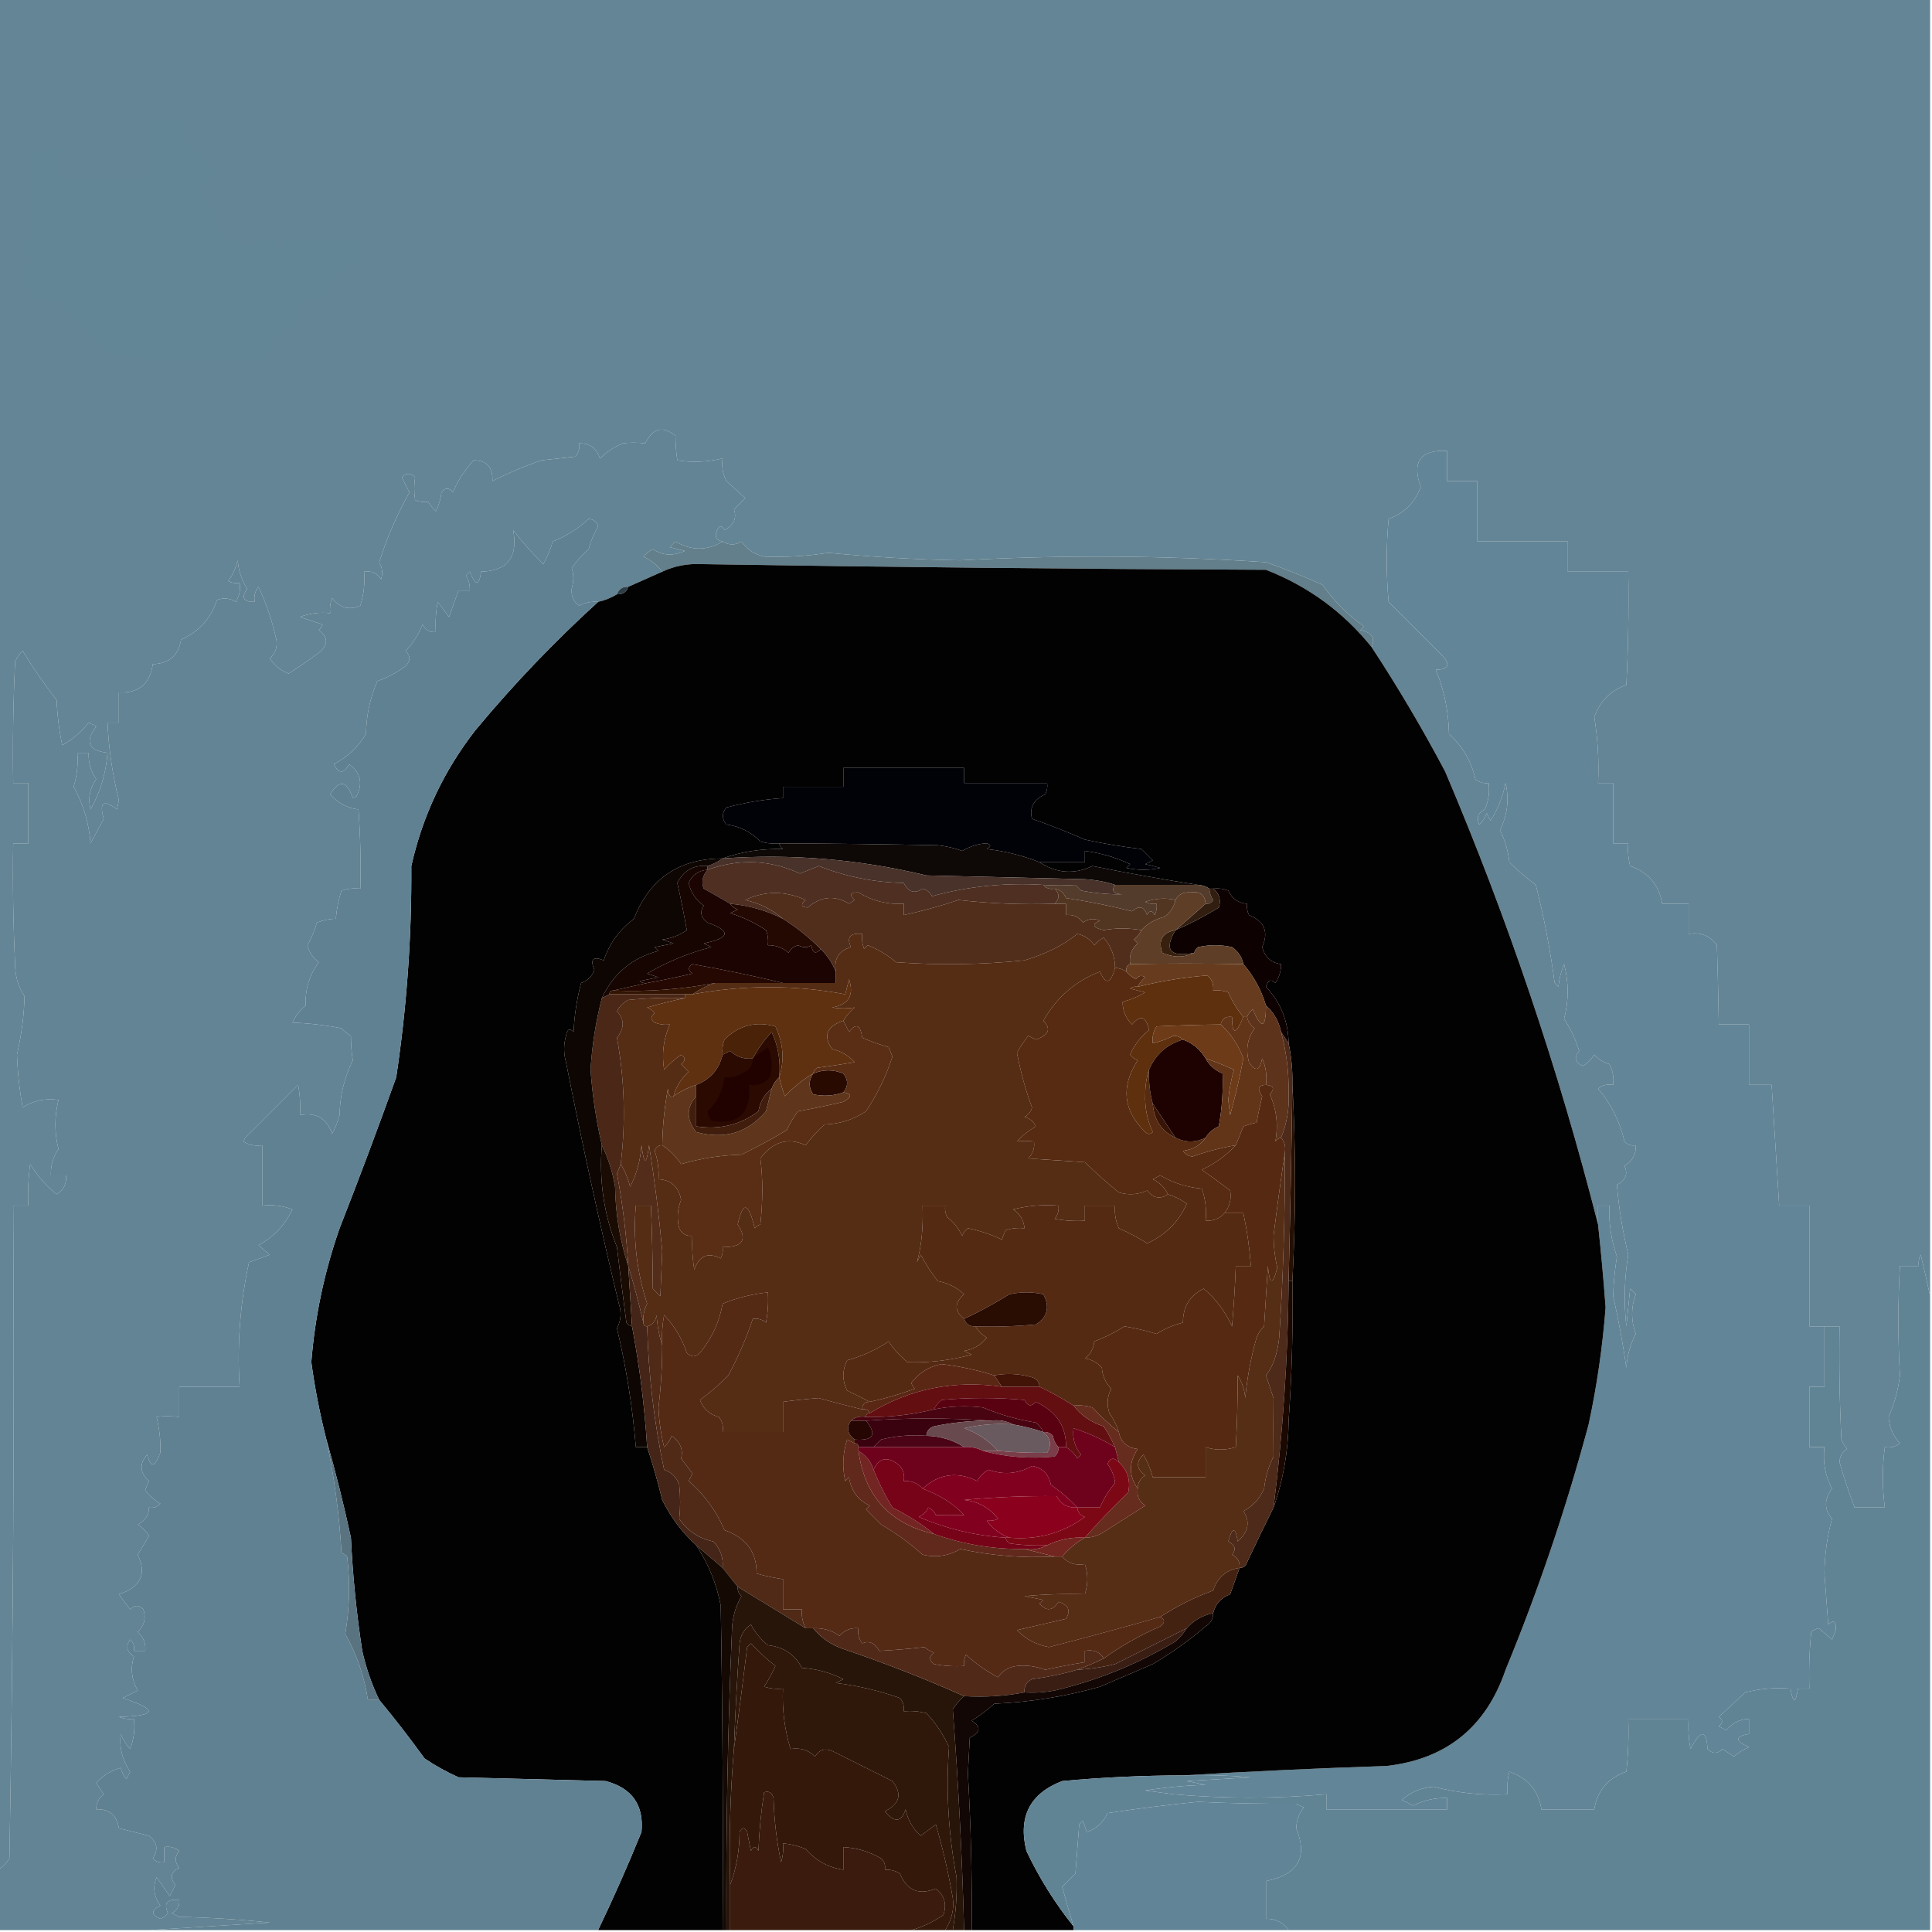 <?xml version="1.0" encoding="UTF-8"?>
<!DOCTYPE svg PUBLIC "-//W3C//DTD SVG 1.1//EN" "http://www.w3.org/Graphics/SVG/1.1/DTD/svg11.dtd">
<svg xmlns="http://www.w3.org/2000/svg" version="1.1" width="512px" height="512px" style="shape-rendering:geometricPrecision; text-rendering:geometricPrecision; image-rendering:optimizeQuality; fill-rule:evenodd; clip-rule:evenodd" xmlns:xlink="http://www.w3.org/1999/xlink">
<g><path style="opacity:1" fill="#648596" d="M -0.5,-0.5 C 170.167,-0.5 340.833,-0.5 511.5,-0.5C 511.5,114.167 511.5,228.833 511.5,343.5C 510.751,339.946 509.918,336.28 509,332.5C 508.517,333.448 508.351,334.448 508.5,335.5C 506.833,335.5 505.167,335.5 503.5,335.5C 502.955,345.192 502.955,354.859 503.5,364.5C 503.044,368.3 502.044,371.966 500.5,375.5C 500.679,378.191 501.679,380.525 503.5,382.5C 502.311,383.429 500.978,383.762 499.5,383.5C 498.795,388.776 498.795,394.109 499.5,399.5C 496.833,399.5 494.167,399.5 491.5,399.5C 489.876,395.295 488.542,391.295 487.5,387.5C 487.529,385.971 488.196,384.804 489.5,384C 488.874,383.25 488.374,382.416 488,381.5C 487.5,371.506 487.334,361.506 487.5,351.5C 486.167,351.5 484.833,351.5 483.5,351.5C 482.167,351.5 480.833,351.5 479.5,351.5C 479.5,340.833 479.5,330.167 479.5,319.5C 476.833,319.5 474.167,319.5 471.5,319.5C 470.833,308.833 470.167,298.167 469.5,287.5C 467.5,287.5 465.5,287.5 463.5,287.5C 463.5,282.167 463.5,276.833 463.5,271.5C 460.833,271.5 458.167,271.5 455.5,271.5C 455.381,264.328 455.215,257.328 455,250.5C 453.195,247.961 450.695,246.961 447.5,247.5C 447.5,244.833 447.5,242.167 447.5,239.5C 445.167,239.5 442.833,239.5 440.5,239.5C 439.697,234.524 436.864,231.191 432,229.5C 431.505,227.527 431.338,225.527 431.5,223.5C 430.167,223.5 428.833,223.5 427.5,223.5C 427.5,218.167 427.5,212.833 427.5,207.5C 426.167,207.5 424.833,207.5 423.5,207.5C 423.768,201.618 423.434,195.785 422.5,190C 423.987,185.846 426.82,183.013 431,181.5C 431.5,171.506 431.666,161.506 431.5,151.5C 426.167,151.5 420.833,151.5 415.5,151.5C 415.5,148.833 415.5,146.167 415.5,143.5C 407.5,143.5 399.5,143.5 391.5,143.5C 391.5,138.167 391.5,132.833 391.5,127.5C 388.833,127.5 386.167,127.5 383.5,127.5C 383.5,124.833 383.5,122.167 383.5,119.5C 376.428,119.14 374.094,122.306 376.5,129C 375.013,133.154 372.18,135.987 368,137.5C 367.333,144.833 367.333,152.167 368,159.5C 372.667,164.167 377.333,168.833 382,173.5C 384.498,176.101 383.998,177.435 380.5,177.5C 382.715,182.868 383.882,188.534 384,194.5C 387.606,197.769 389.939,201.769 391,206.5C 392.011,207.337 393.178,207.67 394.5,207.5C 394.808,209.924 394.474,212.257 393.5,214.5C 391.717,215.348 391.217,216.681 392,218.5C 392.915,217.672 393.581,216.672 394,215.5C 394.333,216.167 394.667,216.833 395,217.5C 396.935,214.448 398.268,211.115 399,207.5C 399.978,211.9 399.478,216.067 397.5,220C 398.834,222.66 399.668,225.494 400,228.5C 402.216,230.674 404.549,232.674 407,234.5C 409.174,243.052 410.84,251.719 412,260.5C 412.333,260.833 412.667,261.167 413,261.5C 413.192,259.423 413.692,257.423 414.5,255.5C 415.755,260.34 415.755,265.173 414.5,270C 416.227,272.621 417.56,275.455 418.5,278.5C 417.046,280.263 417.38,281.597 419.5,282.5C 420.719,281.737 421.719,280.737 422.5,279.5C 423.59,280.727 424.924,281.56 426.5,282C 427.406,283.699 427.739,285.533 427.5,287.5C 426.022,287.238 424.689,287.571 423.5,288.5C 426.967,292.547 429.3,297.213 430.5,302.5C 431.325,303.386 432.325,303.719 433.5,303.5C 433.607,305.903 432.607,307.736 430.5,309C 431.5,311.091 430.833,312.757 428.5,314C 429,320.088 430,326.254 431.5,332.5C 430.46,338.81 430.293,345.143 431,351.5C 431.333,348.167 431.667,344.833 432,341.5C 432.5,342 433,342.5 433.5,343C 432.197,346.468 432.197,349.968 433.5,353.5C 432.03,356.308 431.197,359.308 431,362.5C 430.092,356.081 428.925,349.747 427.5,343.5C 427.606,339.974 427.939,336.474 428.5,333C 426.975,328.63 426.308,324.13 426.5,319.5C 425.5,319.5 424.5,319.5 423.5,319.5C 423.5,321.167 423.5,322.833 423.5,324.5C 413.09,283.557 399.59,243.557 383,204.5C 376.992,193.143 370.492,182.143 363.5,171.5C 364.508,169.054 363.508,167.554 360.5,167C 360.833,166.667 361.167,166.333 361.5,166C 357.167,163 353.5,159.333 350.5,155C 345.675,152.83 340.675,150.83 335.5,149C 308.512,147.194 281.512,147.027 254.5,148.5C 242.806,148.29 231.139,147.623 219.5,146.5C 213.788,147.397 208.122,147.73 202.5,147.5C 199.957,146.953 197.957,145.62 196.5,143.5C 194.872,144.535 193.205,144.535 191.5,143.5C 189.775,143.157 189.275,142.157 190,140.5C 190.667,139.167 191.333,139.167 192,140.5C 194.477,139.125 195.311,137.291 194.5,135C 195.5,134 196.5,133 197.5,132C 195.833,130.5 194.167,129 192.5,127.5C 191.534,125.604 191.201,123.604 191.5,121.5C 187.359,122.464 183.359,122.631 179.5,122C 179.182,119.958 179.015,117.791 179,115.5C 175.67,112.754 173.004,113.42 171,117.5C 168.856,117.246 166.856,117.246 165,117.5C 162.732,118.472 160.732,119.805 159,121.5C 158.125,118.785 156.292,117.452 153.5,117.5C 153.67,118.822 153.337,119.989 152.5,121C 149.5,121.333 146.5,121.667 143.5,122C 138.94,123.567 134.607,125.4 130.5,127.5C 130.636,123.809 128.97,121.975 125.5,122C 123.152,124.562 121.318,127.395 120,130.5C 119,129.167 118,129.167 117,130.5C 116.798,132.256 116.298,133.922 115.5,135.5C 114.713,134.758 114.047,133.925 113.5,133C 112.175,133.148 111.008,132.982 110,132.5C 109.695,130.443 109.695,128.443 110,126.5C 108.817,125.269 107.651,125.269 106.5,126.5C 107.167,127.833 107.833,129.167 108.5,130.5C 105.164,136.453 102.497,142.62 100.5,149C 101.33,150.465 101.496,151.965 101,153.5C 99.951,151.893 98.451,151.227 96.5,151.5C 96.74,154.579 96.407,157.579 95.5,160.5C 92.566,161.799 90.066,161.132 88,158.5C 87.51,159.793 87.343,161.127 87.5,162.5C 84.753,162.187 82.087,162.52 79.5,163.5C 81.5,164.167 83.5,164.833 85.5,165.5C 85.291,166.086 84.957,166.586 84.5,167C 87.033,168.916 87.033,170.916 84.5,173C 81.817,174.954 79.15,176.788 76.5,178.5C 74.436,177.761 72.77,176.428 71.5,174.5C 73.256,172.809 73.756,170.809 73,168.5C 71.97,164.07 70.47,159.737 68.5,155.5C 67.571,156.689 67.238,158.022 67.5,159.5C 64.513,159.578 63.847,158.411 65.5,156C 64.045,153.752 63.212,151.252 63,148.5C 62.49,150.545 61.657,152.379 60.5,154C 61.448,154.483 62.448,154.649 63.5,154.5C 63.785,156.288 63.452,157.955 62.5,159.5C 60.902,158.515 59.235,158.349 57.5,159C 55.928,163.885 52.761,167.385 48,169.5C 47.298,173.733 44.798,175.9 40.5,176C 39.749,181.254 36.749,183.754 31.5,183.5C 31.5,186.167 31.5,188.833 31.5,191.5C 30.5,191.5 29.5,191.5 28.5,191.5C 28.813,198.463 29.813,205.296 31.5,212C 31.333,212.833 31.167,213.667 31,214.5C 27.406,211.756 26.239,212.589 27.5,217C 26.333,219.167 25.167,221.333 24,223.5C 23.584,218.166 22.084,213.166 19.5,208.5C 20.407,205.579 20.74,202.579 20.5,199.5C 21.5,199.5 22.5,199.5 23.5,199.5C 23.387,202.049 24.054,204.382 25.5,206.5C 23.775,208.957 23.275,211.623 24,214.5C 26.601,209.861 28.101,204.861 28.5,199.5C 23.424,198.942 22.424,196.609 25.5,192.5C 24.833,192.167 24.167,191.833 23.5,191.5C 21.596,193.945 19.262,195.945 16.5,197.5C 15.674,193.541 15.174,189.541 15,185.5C 11.763,181.369 8.763,177.035 6,172.5C 5.085,173.328 4.419,174.328 4,175.5C 3.5,186.161 3.333,196.828 3.5,207.5C 4.833,207.5 6.167,207.5 7.5,207.5C 7.5,212.833 7.5,218.167 7.5,223.5C 6.167,223.5 4.833,223.5 3.5,223.5C 3.333,234.172 3.5,244.839 4,255.5C 4.001,258.687 4.834,261.52 6.5,264C 6.374,269.087 5.707,274.254 4.5,279.5C 4.672,284.202 5.172,288.868 6,293.5C 8.826,291.66 11.993,290.994 15.5,291.5C 14.41,295.86 14.41,300.193 15.5,304.5C 14.054,306.618 13.387,308.951 13.5,311.5C 14.833,311.5 16.167,311.5 17.5,311.5C 17.716,313.681 16.883,315.347 15,316.5C 12.215,314.289 9.882,311.623 8,308.5C 7.501,312.152 7.335,315.818 7.5,319.5C 6.167,319.5 4.833,319.5 3.5,319.5C 3.833,377.171 3.5,434.837 2.5,492.5C 1.712,493.77 0.712,494.77 -0.5,495.5C -0.5,330.167 -0.5,164.833 -0.5,-0.5 Z"/></g>
<g><path style="opacity:1" fill="#628696" d="M 39.5,31.5 C 42.898,31.18 46.232,31.513 49.5,32.5C 47.876,33.869 47.376,35.535 48,37.5C 52.864,39.191 55.697,42.524 56.5,47.5C 55.022,47.238 53.689,47.571 52.5,48.5C 54.5,53.167 56.5,57.833 58.5,62.5C 61.299,63.004 63.799,64.004 66,65.5C 67.77,63.582 69.937,63.082 72.5,64C 73.874,67.41 74.541,67.243 74.5,63.5C 81.5,63.5 88.5,63.5 95.5,63.5C 95.662,65.527 95.496,67.527 95,69.5C 90.136,71.191 87.303,74.524 86.5,79.5C 84.167,79.5 81.833,79.5 79.5,79.5C 79.662,81.527 79.496,83.527 79,85.5C 74.136,87.191 71.303,90.524 70.5,95.5C 57.15,95.832 43.817,95.499 30.5,94.5C 25.833,89.833 21.167,85.167 16.5,80.5C 13.572,79.516 10.572,79.183 7.5,79.5C 7.333,67.162 7.5,54.829 8,42.5C 9.805,39.961 12.305,38.961 15.5,39.5C 15.5,42.167 15.5,44.833 15.5,47.5C 23.65,47.148 31.65,47.148 39.5,47.5C 39.5,42.167 39.5,36.833 39.5,31.5 Z"/></g>
<g><path style="opacity:1" fill="#628494" d="M 191.5,143.5 C 187.416,146.005 183.249,146.005 179,143.5C 178.5,144 178,144.5 177.5,145C 178.833,145.333 180.167,145.667 181.5,146C 178.346,147.416 175.513,147.25 173,145.5C 172.075,146.047 171.242,146.713 170.5,147.5C 172.586,148.489 174.253,149.822 175.5,151.5C 172.572,152.817 169.572,154.15 166.5,155.5C 164.973,155.427 163.973,156.094 163.5,157.5C 161.95,158.441 160.284,159.107 158.5,159.5C 156.738,159.357 155.071,159.691 153.5,160.5C 151.976,159.473 151.309,157.973 151.5,156C 152.073,153.994 152.073,152.16 151.5,150.5C 152.815,148.684 154.315,147.017 156,145.5C 156.557,143.385 157.391,141.385 158.5,139.5C 158.113,138.28 157.28,137.613 156,137.5C 153.223,140.108 150.057,142.108 146.5,143.5C 145.851,145.624 145.017,147.624 144,149.5C 141.099,146.688 138.432,143.688 136,140.5C 137.33,147.649 134.497,151.315 127.5,151.5C 126.996,155.335 125.996,155.335 124.5,151.5C 124.167,151.833 123.833,152.167 123.5,152.5C 124.246,153.736 124.579,155.07 124.5,156.5C 123.5,156.5 122.5,156.5 121.5,156.5C 120.69,158.798 119.856,161.132 119,163.5C 118,162.167 117,160.833 116,159.5C 115.503,162.146 115.336,164.813 115.5,167.5C 113.876,167.64 112.71,166.973 112,165.5C 110.957,168.112 109.457,170.445 107.5,172.5C 108.833,173.833 108.833,175.167 107.5,176.5C 105.207,178.23 102.707,179.563 100,180.5C 98.072,184.934 97.072,189.601 97,194.5C 94.935,197.955 92.102,200.622 88.5,202.5C 89.782,205.133 91.116,205.133 92.5,202.5C 95.566,204.709 96.232,207.543 94.5,211C 94.167,211.167 93.833,211.333 93.5,211.5C 91.922,206.846 89.922,206.513 87.5,210.5C 89.684,212.88 92.184,214.214 95,214.5C 95.5,221.492 95.666,228.492 95.5,235.5C 93.801,235.34 92.134,235.506 90.5,236C 89.726,238.405 89.226,240.905 89,243.5C 87.417,243.493 85.751,243.826 84,244.5C 83.365,246.618 82.531,248.618 81.5,250.5C 81.925,252.38 82.925,253.88 84.5,255C 82.006,258.333 80.839,262.166 81,266.5C 79.471,267.729 78.304,269.229 77.5,271C 81.871,271.172 86.204,271.672 90.5,272.5C 91.242,273.287 92.075,273.953 93,274.5C 93.006,276.809 93.172,278.975 93.5,281C 91.242,285.559 90.075,290.393 90,295.5C 89.529,297.246 88.862,298.913 88,300.5C 86.642,296.402 83.808,294.735 79.5,295.5C 79.664,292.813 79.497,290.146 79,287.5C 74.333,292.167 69.667,296.833 65,301.5C 64.833,301.833 64.667,302.167 64.5,302.5C 66.045,303.452 67.712,303.785 69.5,303.5C 69.5,308.833 69.5,314.167 69.5,319.5C 72.247,319.187 74.913,319.52 77.5,320.5C 75.51,324.664 72.51,327.831 68.5,330C 69.5,330.833 70.5,331.667 71.5,332.5C 69.659,333.23 67.825,333.897 66,334.5C 63.652,345.269 62.819,356.269 63.5,367.5C 58.167,367.5 52.833,367.5 47.5,367.5C 47.5,370.167 47.5,372.833 47.5,375.5C 45.219,375.254 43.219,375.254 41.5,375.5C 42.28,378.762 42.613,381.929 42.5,385C 41.053,388.905 39.886,389.072 39,385.5C 36.871,387.952 37.038,390.286 39.5,392.5C 39.069,393.293 38.736,394.127 38.5,395C 39.613,396.394 40.947,397.561 42.5,398.5C 41.675,399.386 40.675,399.719 39.5,399.5C 39.439,401.592 38.439,403.092 36.5,404C 37.728,404.779 38.728,405.779 39.5,407C 38.5,408.667 37.5,410.333 36.5,412C 38.961,417.129 37.294,420.629 31.5,422.5C 32.5,423.833 33.5,425.167 34.5,426.5C 35.72,425.289 36.887,425.289 38,426.5C 38.756,428.809 38.256,430.809 36.5,432.5C 38.005,433.842 38.672,435.508 38.5,437.5C 37.5,437.5 36.5,437.5 35.5,437.5C 35.719,436.325 35.386,435.325 34.5,434.5C 33.246,436.259 33.579,437.759 35.5,439C 34.508,442.07 34.841,445.07 36.5,448C 35.167,448.667 33.833,449.333 32.5,450C 42.017,453.067 41.684,454.733 31.5,455C 32.793,455.49 34.127,455.657 35.5,455.5C 35.813,458.247 35.48,460.914 34.5,463.5C 33.416,462.335 32.583,461.002 32,459.5C 31.567,463.102 32.4,466.435 34.5,469.5C 34.167,470.167 33.833,470.833 33.5,471.5C 32.749,470.624 32.249,469.624 32,468.5C 29.454,469.191 27.287,470.524 25.5,472.5C 26.167,473.5 26.833,474.5 27.5,475.5C 26.147,476.524 25.48,477.857 25.5,479.5C 28.94,479.337 30.94,481.004 31.5,484.5C 34.167,485.167 36.833,485.833 39.5,486.5C 41.691,488.208 42.024,490.208 40.5,492.5C 41.325,493.386 42.325,493.719 43.5,493.5C 43.5,492.167 43.5,490.833 43.5,489.5C 44.978,489.238 46.311,489.571 47.5,490.5C 46.253,492.042 46.253,493.542 47.5,495C 45.246,496.054 44.913,497.554 46.5,499.5C 46,500.5 45.5,501.5 45,502.5C 43.833,500.833 42.667,499.167 41.5,497.5C 40.438,500.116 40.772,502.616 42.5,505C 39.972,506.316 39.972,507.483 42.5,508.5C 43.308,508.192 43.975,507.692 44.5,507C 43.306,504.342 44.306,503.176 47.5,503.5C 47.64,505.124 46.973,506.29 45.5,507C 46.167,507.333 46.833,507.667 47.5,508C 55.521,508.168 63.521,508.668 71.5,509.5C 60.674,510.167 50.008,510.833 39.5,511.5C 26.167,511.5 12.833,511.5 -0.5,511.5C -0.5,506.167 -0.5,500.833 -0.5,495.5C 0.712,494.77 1.712,493.77 2.5,492.5C 3.5,434.837 3.833,377.171 3.5,319.5C 4.833,319.5 6.167,319.5 7.5,319.5C 7.335,315.818 7.501,312.152 8,308.5C 9.882,311.623 12.215,314.289 15,316.5C 16.883,315.347 17.716,313.681 17.5,311.5C 16.167,311.5 14.833,311.5 13.5,311.5C 13.387,308.951 14.054,306.618 15.5,304.5C 14.41,300.193 14.41,295.86 15.5,291.5C 11.993,290.994 8.826,291.66 6,293.5C 5.172,288.868 4.672,284.202 4.5,279.5C 5.707,274.254 6.374,269.087 6.5,264C 4.834,261.52 4.001,258.687 4,255.5C 3.5,244.839 3.333,234.172 3.5,223.5C 4.833,223.5 6.167,223.5 7.5,223.5C 7.5,218.167 7.5,212.833 7.5,207.5C 6.167,207.5 4.833,207.5 3.5,207.5C 3.333,196.828 3.5,186.161 4,175.5C 4.419,174.328 5.085,173.328 6,172.5C 8.763,177.035 11.763,181.369 15,185.5C 15.174,189.541 15.674,193.541 16.5,197.5C 19.262,195.945 21.596,193.945 23.5,191.5C 24.167,191.833 24.833,192.167 25.5,192.5C 22.424,196.609 23.424,198.942 28.5,199.5C 28.101,204.861 26.601,209.861 24,214.5C 23.275,211.623 23.775,208.957 25.5,206.5C 24.054,204.382 23.387,202.049 23.5,199.5C 22.5,199.5 21.5,199.5 20.5,199.5C 20.74,202.579 20.407,205.579 19.5,208.5C 22.084,213.166 23.584,218.166 24,223.5C 25.167,221.333 26.333,219.167 27.5,217C 26.239,212.589 27.406,211.756 31,214.5C 31.167,213.667 31.333,212.833 31.5,212C 29.813,205.296 28.813,198.463 28.5,191.5C 29.5,191.5 30.5,191.5 31.5,191.5C 31.5,188.833 31.5,186.167 31.5,183.5C 36.749,183.754 39.749,181.254 40.5,176C 44.798,175.9 47.298,173.733 48,169.5C 52.761,167.385 55.928,163.885 57.5,159C 59.235,158.349 60.902,158.515 62.5,159.5C 63.452,157.955 63.785,156.288 63.5,154.5C 62.448,154.649 61.448,154.483 60.5,154C 61.657,152.379 62.49,150.545 63,148.5C 63.212,151.252 64.045,153.752 65.5,156C 63.847,158.411 64.513,159.578 67.5,159.5C 67.238,158.022 67.571,156.689 68.5,155.5C 70.47,159.737 71.97,164.07 73,168.5C 73.756,170.809 73.256,172.809 71.5,174.5C 72.77,176.428 74.436,177.761 76.5,178.5C 79.15,176.788 81.817,174.954 84.5,173C 87.033,170.916 87.033,168.916 84.5,167C 84.957,166.586 85.291,166.086 85.5,165.5C 83.5,164.833 81.5,164.167 79.5,163.5C 82.087,162.52 84.753,162.187 87.5,162.5C 87.343,161.127 87.51,159.793 88,158.5C 90.066,161.132 92.566,161.799 95.5,160.5C 96.407,157.579 96.74,154.579 96.5,151.5C 98.451,151.227 99.951,151.893 101,153.5C 101.496,151.965 101.33,150.465 100.5,149C 102.497,142.62 105.164,136.453 108.5,130.5C 107.833,129.167 107.167,127.833 106.5,126.5C 107.651,125.269 108.817,125.269 110,126.5C 109.695,128.443 109.695,130.443 110,132.5C 111.008,132.982 112.175,133.148 113.5,133C 114.047,133.925 114.713,134.758 115.5,135.5C 116.298,133.922 116.798,132.256 117,130.5C 118,129.167 119,129.167 120,130.5C 121.318,127.395 123.152,124.562 125.5,122C 128.97,121.975 130.636,123.809 130.5,127.5C 134.607,125.4 138.94,123.567 143.5,122C 146.5,121.667 149.5,121.333 152.5,121C 153.337,119.989 153.67,118.822 153.5,117.5C 156.292,117.452 158.125,118.785 159,121.5C 160.732,119.805 162.732,118.472 165,117.5C 166.856,117.246 168.856,117.246 171,117.5C 173.004,113.42 175.67,112.754 179,115.5C 179.015,117.791 179.182,119.958 179.5,122C 183.359,122.631 187.359,122.464 191.5,121.5C 191.201,123.604 191.534,125.604 192.5,127.5C 194.167,129 195.833,130.5 197.5,132C 196.5,133 195.5,134 194.5,135C 195.311,137.291 194.477,139.125 192,140.5C 191.333,139.167 190.667,139.167 190,140.5C 189.275,142.157 189.775,143.157 191.5,143.5 Z"/></g>
<g><path style="opacity:1" fill="#628597" d="M 483.5,351.5 C 483.5,356.833 483.5,362.167 483.5,367.5C 482.167,367.5 480.833,367.5 479.5,367.5C 479.5,372.833 479.5,378.167 479.5,383.5C 480.833,383.5 482.167,383.5 483.5,383.5C 483.021,387.434 483.688,391.101 485.5,394.5C 483.389,397.353 483.389,400.019 485.5,402.5C 484.223,407.153 483.557,411.987 483.5,417C 483.833,421.5 484.167,426 484.5,430.5C 486.016,429.196 486.682,429.696 486.5,432C 486.167,432.833 485.833,433.667 485.5,434.5C 484.335,433.509 483.168,432.509 482,431.5C 481.228,431.645 480.561,431.978 480,432.5C 479.501,437.489 479.334,442.489 479.5,447.5C 478.5,447.5 477.5,447.5 476.5,447.5C 475.833,451.5 475.167,451.5 474.5,447.5C 470.445,447.176 466.445,447.509 462.5,448.5C 460.208,450.657 457.875,452.824 455.5,455C 456.641,455.741 456.641,456.575 455.5,457.5C 456.167,457.833 456.833,458.167 457.5,458.5C 459.048,456.624 461.048,455.624 463.5,455.5C 463.5,456.833 463.5,458.167 463.5,459.5C 459.722,460.193 459.722,461.36 463.5,463C 462.034,463.635 460.7,464.469 459.5,465.5C 458.5,464.833 457.5,464.167 456.5,463.5C 455.167,464.833 453.833,464.833 452.5,463.5C 452.255,458.272 450.755,458.272 448,463.5C 447.503,460.854 447.336,458.187 447.5,455.5C 442.167,455.5 436.833,455.5 431.5,455.5C 431.666,460.179 431.499,464.845 431,469.5C 426.136,471.191 423.303,474.524 422.5,479.5C 417.833,479.5 413.167,479.5 408.5,479.5C 407.697,474.524 404.864,471.191 400,469.5C 399.505,471.473 399.338,473.473 399.5,475.5C 392.889,475.861 386.389,475.194 380,473.5C 376.767,473.7 373.933,474.867 371.5,477C 372.5,477.5 373.5,478 374.5,478.5C 377.333,477.067 380.333,476.4 383.5,476.5C 383.5,477.5 383.5,478.5 383.5,479.5C 372.833,479.5 362.167,479.5 351.5,479.5C 351.5,478.167 351.5,476.833 351.5,475.5C 337.948,476.691 324.448,476.691 311,475.5C 308.5,475.167 306,474.833 303.5,474.5C 308.802,473.671 314.136,473.171 319.5,473C 317.833,472.667 316.167,472.333 314.5,472C 320.167,471.667 325.833,471.333 331.5,471C 325.509,470.501 319.509,470.334 313.5,470.5C 331.329,469.429 349.329,468.596 367.5,468C 383.334,466.172 393.834,457.672 399,442.5C 407.727,421.32 415.06,399.654 421,377.5C 423.201,367.259 424.701,356.926 425.5,346.5C 424.962,339.149 424.296,331.815 423.5,324.5C 423.5,322.833 423.5,321.167 423.5,319.5C 424.5,319.5 425.5,319.5 426.5,319.5C 426.308,324.13 426.975,328.63 428.5,333C 427.939,336.474 427.606,339.974 427.5,343.5C 428.925,349.747 430.092,356.081 431,362.5C 431.197,359.308 432.03,356.308 433.5,353.5C 432.197,349.968 432.197,346.468 433.5,343C 433,342.5 432.5,342 432,341.5C 431.667,344.833 431.333,348.167 431,351.5C 430.293,345.143 430.46,338.81 431.5,332.5C 430,326.254 429,320.088 428.5,314C 430.833,312.757 431.5,311.091 430.5,309C 432.607,307.736 433.607,305.903 433.5,303.5C 432.325,303.719 431.325,303.386 430.5,302.5C 429.3,297.213 426.967,292.547 423.5,288.5C 424.689,287.571 426.022,287.238 427.5,287.5C 427.739,285.533 427.406,283.699 426.5,282C 424.924,281.56 423.59,280.727 422.5,279.5C 421.719,280.737 420.719,281.737 419.5,282.5C 417.38,281.597 417.046,280.263 418.5,278.5C 417.56,275.455 416.227,272.621 414.5,270C 415.755,265.173 415.755,260.34 414.5,255.5C 413.692,257.423 413.192,259.423 413,261.5C 412.667,261.167 412.333,260.833 412,260.5C 410.84,251.719 409.174,243.052 407,234.5C 404.549,232.674 402.216,230.674 400,228.5C 399.668,225.494 398.834,222.66 397.5,220C 399.478,216.067 399.978,211.9 399,207.5C 398.268,211.115 396.935,214.448 395,217.5C 394.667,216.833 394.333,216.167 394,215.5C 393.581,216.672 392.915,217.672 392,218.5C 391.217,216.681 391.717,215.348 393.5,214.5C 394.474,212.257 394.808,209.924 394.5,207.5C 393.178,207.67 392.011,207.337 391,206.5C 389.939,201.769 387.606,197.769 384,194.5C 383.882,188.534 382.715,182.868 380.5,177.5C 383.998,177.435 384.498,176.101 382,173.5C 377.333,168.833 372.667,164.167 368,159.5C 367.333,152.167 367.333,144.833 368,137.5C 372.18,135.987 375.013,133.154 376.5,129C 374.094,122.306 376.428,119.14 383.5,119.5C 383.5,122.167 383.5,124.833 383.5,127.5C 386.167,127.5 388.833,127.5 391.5,127.5C 391.5,132.833 391.5,138.167 391.5,143.5C 399.5,143.5 407.5,143.5 415.5,143.5C 415.5,146.167 415.5,148.833 415.5,151.5C 420.833,151.5 426.167,151.5 431.5,151.5C 431.666,161.506 431.5,171.506 431,181.5C 426.82,183.013 423.987,185.846 422.5,190C 423.434,195.785 423.768,201.618 423.5,207.5C 424.833,207.5 426.167,207.5 427.5,207.5C 427.5,212.833 427.5,218.167 427.5,223.5C 428.833,223.5 430.167,223.5 431.5,223.5C 431.338,225.527 431.505,227.527 432,229.5C 436.864,231.191 439.697,234.524 440.5,239.5C 442.833,239.5 445.167,239.5 447.5,239.5C 447.5,242.167 447.5,244.833 447.5,247.5C 450.695,246.961 453.195,247.961 455,250.5C 455.215,257.328 455.381,264.328 455.5,271.5C 458.167,271.5 460.833,271.5 463.5,271.5C 463.5,276.833 463.5,282.167 463.5,287.5C 465.5,287.5 467.5,287.5 469.5,287.5C 470.167,298.167 470.833,308.833 471.5,319.5C 474.167,319.5 476.833,319.5 479.5,319.5C 479.5,330.167 479.5,340.833 479.5,351.5C 480.833,351.5 482.167,351.5 483.5,351.5 Z"/></g>
<g><path style="opacity:1" fill="#627f8b" d="M 191.5,143.5 C 193.205,144.535 194.872,144.535 196.5,143.5C 197.957,145.62 199.957,146.953 202.5,147.5C 208.122,147.73 213.788,147.397 219.5,146.5C 231.139,147.623 242.806,148.29 254.5,148.5C 281.512,147.027 308.512,147.194 335.5,149C 340.675,150.83 345.675,152.83 350.5,155C 353.5,159.333 357.167,163 361.5,166C 361.167,166.333 360.833,166.667 360.5,167C 363.508,167.554 364.508,169.054 363.5,171.5C 356.036,162.215 346.703,155.382 335.5,151C 285.66,150.798 235.826,150.298 186,149.5C 182.271,149.308 178.771,149.974 175.5,151.5C 174.253,149.822 172.586,148.489 170.5,147.5C 171.242,146.713 172.075,146.047 173,145.5C 175.513,147.25 178.346,147.416 181.5,146C 180.167,145.667 178.833,145.333 177.5,145C 178,144.5 178.5,144 179,143.5C 183.249,146.005 187.416,146.005 191.5,143.5 Z"/></g>
<g><path style="opacity:1" fill="#020202" d="M 363.5,171.5 C 370.492,182.143 376.992,193.143 383,204.5C 399.59,243.557 413.09,283.557 423.5,324.5C 424.296,331.815 424.962,339.149 425.5,346.5C 424.701,356.926 423.201,367.259 421,377.5C 415.06,399.654 407.727,421.32 399,442.5C 393.834,457.672 383.334,466.172 367.5,468C 349.329,468.596 331.329,469.429 313.5,470.5C 302.813,470.52 292.146,471.02 281.5,472C 272.938,475.289 269.771,481.455 272,490.5C 275.441,497.736 279.607,504.402 284.5,510.5C 284.5,510.833 284.5,511.167 284.5,511.5C 275.5,511.5 266.5,511.5 257.5,511.5C 257.635,497.656 257.302,483.822 256.5,470C 256.667,466.833 256.833,463.667 257,460.5C 259.899,459.126 260.066,457.626 257.5,456C 259.665,454.661 261.665,453.161 263.5,451.5C 273.033,451.089 282.366,449.589 291.5,447C 296.167,445 300.833,443 305.5,441C 310.531,438.018 315.198,434.685 319.5,431C 320.823,430.184 321.489,429.017 321.5,427.5C 322.085,425.078 323.585,423.411 326,422.5C 326.847,420.146 327.68,417.812 328.5,415.5C 329.497,415.53 330.164,415.03 330.5,414C 332.878,408.907 335.211,404.073 337.5,399.5C 340.074,392.196 341.408,384.53 341.5,376.5C 342.37,364.183 342.704,351.849 342.5,339.5C 343.427,322.001 343.427,304.668 342.5,287.5C 342.577,283.785 342.244,280.119 341.5,276.5C 341.415,270.673 339.415,265.673 335.5,261.5C 336.035,259.729 336.869,259.396 338,260.5C 339.009,258.975 339.509,257.308 339.5,255.5C 336.891,255.17 335.224,253.67 334.5,251C 336.266,246.965 335.099,244.132 331,242.5C 330.517,241.552 330.351,240.552 330.5,239.5C 328.176,239.338 326.509,238.172 325.5,236C 324.207,235.51 322.873,235.343 321.5,235.5C 321.167,235.5 320.833,235.5 320.5,235.5C 319.609,234.89 318.609,234.557 317.5,234.5C 308.268,233.071 298.935,231.404 289.5,229.5C 284.683,231.792 280.017,231.458 275.5,228.5C 279.5,228.5 283.5,228.5 287.5,228.5C 287.5,227.5 287.5,226.5 287.5,225.5C 291.673,226.044 295.673,227.21 299.5,229C 299.167,229.333 298.833,229.667 298.5,230C 301.5,230.667 304.5,230.667 307.5,230C 306.167,229.667 304.833,229.333 303.5,229C 304.167,228.667 304.833,228.333 305.5,228C 304.5,227 303.5,226 302.5,225C 297.455,224.411 292.455,223.578 287.5,222.5C 282.938,220.482 278.271,218.649 273.5,217C 272.733,214.051 273.9,211.884 277,210.5C 277.483,209.552 277.649,208.552 277.5,207.5C 270.167,207.5 262.833,207.5 255.5,207.5C 255.5,206.167 255.5,204.833 255.5,203.5C 244.833,203.5 234.167,203.5 223.5,203.5C 223.5,205.167 223.5,206.833 223.5,208.5C 218.167,208.5 212.833,208.5 207.5,208.5C 207.5,209.5 207.5,210.5 207.5,211.5C 202.431,211.85 197.431,212.683 192.5,214C 191.253,215.494 191.253,216.994 192.5,218.5C 196.038,218.964 199.038,220.464 201.5,223C 203.134,223.494 204.801,223.66 206.5,223.5C 206.611,224.117 206.944,224.617 207.5,225C 201.74,224.878 196.407,225.711 191.5,227.5C 179.967,227.522 172.133,232.855 168,243.5C 164.176,246.324 161.509,249.991 160,254.5C 157.147,253.353 156.314,254.186 157.5,257C 156.924,258.714 155.757,259.881 154,260.5C 152.874,264.749 152.208,269.082 152,273.5C 150.984,272.366 150.317,272.699 150,274.5C 149.333,276.833 149.333,279.167 150,281.5C 154.211,302.833 158.878,324.167 164,345.5C 164.758,347.769 164.591,349.936 163.5,352C 165.961,362.34 167.628,372.84 168.5,383.5C 169.5,383.5 170.5,383.5 171.5,383.5C 172.991,387.991 174.325,392.658 175.5,397.5C 177.755,402.084 180.755,406.084 184.5,409.5C 187.771,414.501 189.938,419.834 191,425.5C 191.5,454.165 191.667,482.831 191.5,511.5C 180.5,511.5 169.5,511.5 158.5,511.5C 162.596,502.972 166.429,494.306 170,485.5C 170.671,478.353 167.505,473.853 160.5,472C 147.5,471.667 134.5,471.333 121.5,471C 118.339,469.587 115.339,467.92 112.5,466C 108.636,460.648 104.636,455.481 100.5,450.5C 98.511,446.367 97.011,442.033 96,437.5C 94.472,427.555 93.472,417.555 93,407.5C 91.089,398.632 88.922,389.965 86.5,381.5C 84.775,374.762 83.441,367.928 82.5,361C 83.463,348.854 85.963,337.021 90,325.5C 95.197,312.244 100.197,298.911 105,285.5C 107.792,266.945 109.126,248.278 109,229.5C 111.988,216.192 117.655,204.192 126,193.5C 136.052,181.397 146.885,170.064 158.5,159.5C 160.284,159.107 161.95,158.441 163.5,157.5C 165.027,157.573 166.027,156.906 166.5,155.5C 169.572,154.15 172.572,152.817 175.5,151.5C 178.771,149.974 182.271,149.308 186,149.5C 235.826,150.298 285.66,150.798 335.5,151C 346.703,155.382 356.036,162.215 363.5,171.5 Z"/></g>
<g><path style="opacity:1" fill="#2e3e46" d="M 166.5,155.5 C 166.027,156.906 165.027,157.573 163.5,157.5C 163.973,156.094 164.973,155.427 166.5,155.5 Z"/></g>
<g><path style="opacity:1" fill="#010207" d="M 275.5,228.5 C 271.038,226.718 266.371,225.551 261.5,225C 262.696,224.346 262.696,223.846 261.5,223.5C 259.439,223.543 257.272,224.209 255,225.5C 252.931,224.736 250.764,224.236 248.5,224C 234.355,223.719 220.355,223.553 206.5,223.5C 204.801,223.66 203.134,223.494 201.5,223C 199.038,220.464 196.038,218.964 192.5,218.5C 191.253,216.994 191.253,215.494 192.5,214C 197.431,212.683 202.431,211.85 207.5,211.5C 207.5,210.5 207.5,209.5 207.5,208.5C 212.833,208.5 218.167,208.5 223.5,208.5C 223.5,206.833 223.5,205.167 223.5,203.5C 234.167,203.5 244.833,203.5 255.5,203.5C 255.5,204.833 255.5,206.167 255.5,207.5C 262.833,207.5 270.167,207.5 277.5,207.5C 277.649,208.552 277.483,209.552 277,210.5C 273.9,211.884 272.733,214.051 273.5,217C 278.271,218.649 282.938,220.482 287.5,222.5C 292.455,223.578 297.455,224.411 302.5,225C 303.5,226 304.5,227 305.5,228C 304.833,228.333 304.167,228.667 303.5,229C 304.833,229.333 306.167,229.667 307.5,230C 304.5,230.667 301.5,230.667 298.5,230C 298.833,229.667 299.167,229.333 299.5,229C 295.673,227.21 291.673,226.044 287.5,225.5C 287.5,226.5 287.5,227.5 287.5,228.5C 283.5,228.5 279.5,228.5 275.5,228.5 Z"/></g>
<g><path style="opacity:1" fill="#0e0907" d="M 206.5,223.5 C 220.355,223.553 234.355,223.719 248.5,224C 250.764,224.236 252.931,224.736 255,225.5C 257.272,224.209 259.439,223.543 261.5,223.5C 262.696,223.846 262.696,224.346 261.5,225C 266.371,225.551 271.038,226.718 275.5,228.5C 280.017,231.458 284.683,231.792 289.5,229.5C 298.935,231.404 308.268,233.071 317.5,234.5C 310.167,234.5 302.833,234.5 295.5,234.5C 293.031,233.683 290.365,233.183 287.5,233C 273.5,232.667 259.5,232.333 245.5,232C 227.727,227.707 209.727,226.207 191.5,227.5C 196.407,225.711 201.74,224.878 207.5,225C 206.944,224.617 206.611,224.117 206.5,223.5 Z"/></g>
<g><path style="opacity:1" fill="#4e2f22" d="M 276.5,234.5 C 277.209,235.404 278.209,235.737 279.5,235.5C 280.833,236.833 280.833,238.167 279.5,239.5C 270.958,239.79 262.458,239.457 254,238.5C 249.229,240.115 244.396,241.448 239.5,242.5C 239.5,241.5 239.5,240.5 239.5,239.5C 235.15,239.746 231.15,238.746 227.5,236.5C 225.334,236.43 225.001,237.096 226.5,238.5C 226,238.833 225.5,239.167 225,239.5C 221.227,237.176 217.56,237.509 214,240.5C 212.273,240.354 212.106,239.687 213.5,238.5C 208.059,236.033 202.726,236.033 197.5,238.5C 201.337,239.379 204.67,241.046 207.5,243.5C 203.142,241.291 198.476,239.957 193.5,239.5C 191.238,238.177 188.904,236.843 186.5,235.5C 185.799,233.808 186.133,232.142 187.5,230.5C 195.907,227.496 204.073,227.829 212,231.5C 213.667,230.833 215.333,230.167 217,229.5C 224.191,232.339 231.691,233.839 239.5,234C 240.725,236.449 242.392,236.949 244.5,235.5C 245.647,235.818 246.481,236.484 247,237.5C 256.582,234.877 266.415,233.877 276.5,234.5 Z"/></g>
<g><path style="opacity:1" fill="#48322a" d="M 295.5,234.5 C 294.398,236.092 295.065,236.925 297.5,237C 293.843,237.051 290.177,236.718 286.5,236C 286,235.5 285.5,235 285,234.5C 282.379,234.704 279.545,234.704 276.5,234.5C 266.415,233.877 256.582,234.877 247,237.5C 246.481,236.484 245.647,235.818 244.5,235.5C 242.392,236.949 240.725,236.449 239.5,234C 231.691,233.839 224.191,232.339 217,229.5C 215.333,230.167 213.667,230.833 212,231.5C 204.073,227.829 195.907,227.496 187.5,230.5C 187.5,230.167 187.5,229.833 187.5,229.5C 188.995,229.011 190.329,228.345 191.5,227.5C 209.727,226.207 227.727,227.707 245.5,232C 259.5,232.333 273.5,232.667 287.5,233C 290.365,233.183 293.031,233.683 295.5,234.5 Z"/></g>
<g><path style="opacity:1" fill="#512e1b" d="M 279.5,239.5 C 280.5,239.5 281.5,239.5 282.5,239.5C 282.5,240.5 282.5,241.5 282.5,242.5C 284.39,242.297 285.89,242.963 287,244.5C 288.388,243.446 289.888,243.28 291.5,244C 289.205,244.984 289.539,245.817 292.5,246.5C 295.717,245.91 299.051,245.91 302.5,246.5C 302.047,247.458 301.381,248.292 300.5,249C 300.833,249.333 301.167,249.667 301.5,250C 299.845,251.444 299.178,253.278 299.5,255.5C 298.662,255.842 298.328,256.508 298.5,257.5C 297.609,256.89 296.609,256.557 295.5,256.5C 295.483,253.477 294.483,250.81 292.5,248.5C 291.522,248.977 290.689,249.643 290,250.5C 288.883,248.876 287.383,247.876 285.5,247.5C 281.809,250.485 277.142,252.819 271.5,254.5C 260.181,255.666 248.848,255.832 237.5,255C 235.244,253.132 232.744,251.632 230,250.5C 229.667,250.833 229.333,251.167 229,251.5C 228.51,250.207 228.343,248.873 228.5,247.5C 225.306,247.176 224.306,248.342 225.5,251C 222.277,251.938 220.944,254.105 221.5,257.5C 220.589,255.249 219.256,253.249 217.5,251.5C 214.461,248.46 211.127,245.794 207.5,243.5C 204.67,241.046 201.337,239.379 197.5,238.5C 202.726,236.033 208.059,236.033 213.5,238.5C 212.106,239.687 212.273,240.354 214,240.5C 217.56,237.509 221.227,237.176 225,239.5C 225.5,239.167 226,238.833 226.5,238.5C 225.001,237.096 225.334,236.43 227.5,236.5C 231.15,238.746 235.15,239.746 239.5,239.5C 239.5,240.5 239.5,241.5 239.5,242.5C 244.396,241.448 249.229,240.115 254,238.5C 262.458,239.457 270.958,239.79 279.5,239.5 Z"/></g>
<g><path style="opacity:1" fill="#543c2c" d="M 276.5,234.5 C 279.545,234.704 282.379,234.704 285,234.5C 285.5,235 286,235.5 286.5,236C 290.177,236.718 293.843,237.051 297.5,237C 295.065,236.925 294.398,236.092 295.5,234.5C 302.833,234.5 310.167,234.5 317.5,234.5C 318.609,234.557 319.609,234.89 320.5,235.5C 320.539,236.583 320.873,237.583 321.5,238.5C 321.043,239.298 320.376,239.631 319.5,239.5C 319.315,237.11 317.982,236.11 315.5,236.5C 313.645,236.34 312.312,237.007 311.5,238.5C 308.938,237.892 306.271,238.058 303.5,239C 304.448,239.483 305.448,239.649 306.5,239.5C 306.649,240.552 306.483,241.552 306,242.5C 305.333,241.167 304.667,241.167 304,242.5C 303.21,240.21 301.876,239.877 300,241.5C 294.235,240.044 288.401,238.877 282.5,238C 281.922,236.583 280.922,235.75 279.5,235.5C 278.209,235.737 277.209,235.404 276.5,234.5 Z"/></g>
<g><path style="opacity:1" fill="#160500" d="M 187.5,229.5 C 187.5,229.833 187.5,230.167 187.5,230.5C 185.097,230.695 183.43,231.862 182.5,234C 183.097,236.537 184.43,238.537 186.5,240C 185.397,241.68 185.73,243.18 187.5,244.5C 193.847,246.744 193.514,248.577 186.5,250C 187.167,250.333 187.833,250.667 188.5,251C 182.411,252.578 176.744,254.911 171.5,258C 172.5,258.333 173.5,258.667 174.5,259C 172.833,259.333 171.167,259.667 169.5,260C 170.094,260.464 170.761,260.631 171.5,260.5C 168.5,261.167 165.5,261.833 162.5,262.5C 161.833,262.5 161.5,262.833 161.5,263.5C 160.833,263.833 160.167,264.167 159.5,264.5C 162.556,257.976 167.556,253.809 174.5,252C 174.167,251.667 173.833,251.333 173.5,251C 175.167,250.667 176.833,250.333 178.5,250C 177.5,249.667 176.5,249.333 175.5,249C 177.888,248.697 180.055,247.863 182,246.5C 181.281,242.351 180.447,238.184 179.5,234C 181.152,230.674 183.819,229.174 187.5,229.5 Z"/></g>
<g><path style="opacity:1" fill="#0d0201" d="M 321.5,235.5 C 322.873,235.343 324.207,235.51 325.5,236C 326.509,238.172 328.176,239.338 330.5,239.5C 330.351,240.552 330.517,241.552 331,242.5C 335.099,244.132 336.266,246.965 334.5,251C 335.224,253.67 336.891,255.17 339.5,255.5C 339.509,257.308 339.009,258.975 338,260.5C 336.869,259.396 336.035,259.729 335.5,261.5C 339.415,265.673 341.415,270.673 341.5,276.5C 340.833,275.5 340.167,274.5 339.5,273.5C 338.921,270.669 337.588,268.336 335.5,266.5C 334.258,262.345 332.258,258.678 329.5,255.5C 329.141,253.629 328.141,252.129 326.5,251C 323.5,250.333 320.5,250.333 317.5,251C 316.944,251.383 316.611,251.883 316.5,252.5C 310.054,253.75 308.388,251.75 311.5,246.5C 315.46,244.788 319.293,242.788 323,240.5C 323.64,238.457 323.14,236.79 321.5,235.5 Z"/></g>
<g><path style="opacity:1" fill="#321e11" d="M 320.5,235.5 C 320.833,235.5 321.167,235.5 321.5,235.5C 323.14,236.79 323.64,238.457 323,240.5C 319.293,242.788 315.46,244.788 311.5,246.5C 314.239,244.149 316.905,241.816 319.5,239.5C 320.376,239.631 321.043,239.298 321.5,238.5C 320.873,237.583 320.539,236.583 320.5,235.5 Z"/></g>
<g><path style="opacity:1" fill="#523622" d="M 279.5,235.5 C 280.922,235.75 281.922,236.583 282.5,238C 288.401,238.877 294.235,240.044 300,241.5C 301.876,239.877 303.21,240.21 304,242.5C 304.667,241.167 305.333,241.167 306,242.5C 306.483,241.552 306.649,240.552 306.5,239.5C 305.448,239.649 304.448,239.483 303.5,239C 306.271,238.058 308.938,237.892 311.5,238.5C 311.141,240.371 310.141,241.871 308.5,243C 306.09,243.6 304.09,244.766 302.5,246.5C 299.051,245.91 295.717,245.91 292.5,246.5C 289.539,245.817 289.205,244.984 291.5,244C 289.888,243.28 288.388,243.446 287,244.5C 285.89,242.963 284.39,242.297 282.5,242.5C 282.5,241.5 282.5,240.5 282.5,239.5C 281.5,239.5 280.5,239.5 279.5,239.5C 280.833,238.167 280.833,236.833 279.5,235.5 Z"/></g>
<g><path style="opacity:1" fill="#1b0401" d="M 187.5,230.5 C 186.133,232.142 185.799,233.808 186.5,235.5C 188.904,236.843 191.238,238.177 193.5,239.5C 193.918,240.222 194.584,240.722 195.5,241C 194.833,241.333 194.167,241.667 193.5,242C 196.881,243.047 200.047,244.547 203,246.5C 203.49,247.793 203.657,249.127 203.5,250.5C 205.582,250.472 207.416,251.139 209,252.5C 209.519,251.484 210.353,250.818 211.5,250.5C 212.863,251.198 214.029,251.198 215,250.5C 215.342,252.619 216.175,252.953 217.5,251.5C 219.256,253.249 220.589,255.249 221.5,257.5C 221.5,258.5 221.5,259.5 221.5,260.5C 216.833,260.5 212.167,260.5 207.5,260.5C 199.634,258.594 191.634,256.927 183.5,255.5C 182.289,256.274 182.289,257.107 183.5,258C 179.506,258.945 175.506,259.778 171.5,260.5C 170.761,260.631 170.094,260.464 169.5,260C 171.167,259.667 172.833,259.333 174.5,259C 173.5,258.667 172.5,258.333 171.5,258C 176.744,254.911 182.411,252.578 188.5,251C 187.833,250.667 187.167,250.333 186.5,250C 193.514,248.577 193.847,246.744 187.5,244.5C 185.73,243.18 185.397,241.68 186.5,240C 184.43,238.537 183.097,236.537 182.5,234C 183.43,231.862 185.097,230.695 187.5,230.5 Z"/></g>
<g><path style="opacity:1" fill="#240902" d="M 193.5,239.5 C 198.476,239.957 203.142,241.291 207.5,243.5C 211.127,245.794 214.461,248.46 217.5,251.5C 216.175,252.953 215.342,252.619 215,250.5C 214.029,251.198 212.863,251.198 211.5,250.5C 210.353,250.818 209.519,251.484 209,252.5C 207.416,251.139 205.582,250.472 203.5,250.5C 203.657,249.127 203.49,247.793 203,246.5C 200.047,244.547 196.881,243.047 193.5,242C 194.167,241.667 194.833,241.333 195.5,241C 194.584,240.722 193.918,240.222 193.5,239.5 Z"/></g>
<g><path style="opacity:1" fill="#552c14" d="M 295.5,256.5 C 294.38,260.739 293.047,261.072 291.5,257.5C 285.021,259.969 280.021,264.303 276.5,270.5C 278.628,272.658 277.962,274.324 274.5,275.5C 273.833,275.167 273.167,274.833 272.5,274.5C 271.376,275.914 270.376,277.414 269.5,279C 270.523,284.295 271.856,289.129 273.5,293.5C 273.182,294.647 272.516,295.481 271.5,296C 272.91,296.368 273.91,297.201 274.5,298.5C 272.611,299.604 270.945,300.937 269.5,302.5C 270.93,302.306 272.43,302.306 274,302.5C 274.265,304.163 273.765,305.663 272.5,307C 277.5,307.333 282.5,307.667 287.5,308C 290.379,310.808 293.379,313.475 296.5,316C 299.099,316.769 301.599,316.602 304,315.5C 305.678,317.553 307.511,317.887 309.5,316.5C 311.303,317.046 312.97,317.88 314.5,319C 312.369,323.798 308.869,327.298 304,329.5C 301.638,327.984 299.138,326.65 296.5,325.5C 295.652,323.591 295.318,321.591 295.5,319.5C 292.833,319.5 290.167,319.5 287.5,319.5C 287.5,320.833 287.5,322.167 287.5,323.5C 284.813,323.664 282.146,323.497 279.5,323C 280.337,321.989 280.67,320.822 280.5,319.5C 276.445,319.176 272.445,319.509 268.5,320.5C 270.297,321.695 271.297,323.362 271.5,325.5C 269.801,325.34 268.134,325.506 266.5,326C 266.07,326.92 265.736,327.753 265.5,328.5C 262.627,327.125 259.627,326.125 256.5,325.5C 255.808,326.025 255.308,326.692 255,327.5C 254.047,325.545 252.713,323.878 251,322.5C 250.517,321.552 250.351,320.552 250.5,319.5C 248.5,319.5 246.5,319.5 244.5,319.5C 244.69,325.38 244.19,330.38 243,334.5C 243.333,333.833 243.667,333.167 244,332.5C 245.294,334.962 246.794,337.295 248.5,339.5C 251.217,339.999 253.551,341.165 255.5,343C 252.866,345.293 252.866,347.46 255.5,349.5C 255.973,350.906 256.973,351.573 258.5,351.5C 259.23,352.712 260.23,353.712 261.5,354.5C 259.955,356.44 257.955,357.606 255.5,358C 256.167,358.333 256.833,358.667 257.5,359C 251.903,360.515 246.236,361.181 240.5,361C 238.538,359.379 236.871,357.546 235.5,355.5C 232.12,357.74 228.454,359.407 224.5,360.5C 223.167,363.167 223.167,365.833 224.5,368.5C 226.604,369.519 228.604,370.519 230.5,371.5C 229.167,371.5 228.5,372.167 228.5,373.5C 224.681,372.59 220.848,371.59 217,370.5C 213.814,370.744 210.647,371.077 207.5,371.5C 207.5,374.167 207.5,376.833 207.5,379.5C 202.167,379.5 196.833,379.5 191.5,379.5C 191.762,378.022 191.429,376.689 190.5,375.5C 188.035,374.868 186.369,373.368 185.5,371C 188.201,369.036 190.701,366.869 193,364.5C 195.624,359.623 197.791,354.623 199.5,349.5C 200.822,349.33 201.989,349.663 203,350.5C 203.497,347.854 203.664,345.187 203.5,342.5C 199.323,342.929 195.323,343.929 191.5,345.5C 190.666,350.321 188.666,354.654 185.5,358.5C 184.349,359.731 183.183,359.731 182,358.5C 180.74,354.716 178.74,351.383 176,348.5C 175.503,351.146 175.336,353.813 175.5,356.5C 174.683,354.031 174.183,351.365 174,348.5C 173.764,350.119 172.931,351.119 171.5,351.5C 170.833,351.5 170.5,351.167 170.5,350.5C 170.357,348.738 170.691,347.071 171.5,345.5C 168.739,336.981 167.739,328.314 168.5,319.5C 169.833,319.5 171.167,319.5 172.5,319.5C 172.805,326.911 172.972,334.244 173,341.5C 173.667,342.167 174.333,342.833 175,343.5C 175.167,339.5 175.333,335.5 175.5,331.5C 174.658,322.13 173.491,312.796 172,303.5C 171.333,308.833 170.667,308.833 170,303.5C 169.74,307.424 168.74,311.091 167,314.5C 166.434,312.277 165.6,310.277 164.5,308.5C 165.853,297.299 165.519,286.133 163.5,275C 165.508,272.472 165.508,270.139 163.5,268C 164.167,266.667 165.167,265.667 166.5,265C 171.489,264.501 176.489,264.334 181.5,264.5C 178.242,265.171 174.909,266.004 171.5,267C 172.308,267.308 172.975,267.808 173.5,268.5C 172.359,269.425 172.359,270.259 173.5,271C 174.793,271.49 176.127,271.657 177.5,271.5C 175.819,275.324 175.319,279.324 176,283.5C 177.351,281.981 178.851,280.648 180.5,279.5C 181.711,280.274 181.711,281.107 180.5,282C 181.167,282.667 181.833,283.333 182.5,284C 180.497,285.819 179.164,287.985 178.5,290.5C 177.659,291.009 177.159,290.343 177,288.5C 176.088,293.464 175.588,298.464 175.5,303.5C 174.503,303.47 173.836,303.97 173.5,305C 174.322,307.434 174.656,309.934 174.5,312.5C 177.887,312.716 179.887,314.55 180.5,318C 179.507,320.453 179.34,322.953 180,325.5C 180.71,326.973 181.876,327.64 183.5,327.5C 183.335,330.518 183.502,333.518 184,336.5C 185.259,332.777 187.592,331.777 191,333.5C 191.483,332.552 191.649,331.552 191.5,330.5C 196.839,330.555 198.172,328.555 195.5,324.5C 196.873,318.241 198.373,318.574 200,325.5C 200.414,325.043 200.914,324.709 201.5,324.5C 202.194,318.08 202.194,312.247 201.5,307C 204.843,302.522 208.843,301.355 213.5,303.5C 214.982,301.517 216.649,299.684 218.5,298C 222.506,297.888 226.173,296.722 229.5,294.5C 232.523,289.984 234.856,285.15 236.5,280C 236.167,279.167 235.833,278.333 235.5,277.5C 233.111,276.82 230.778,275.986 228.5,275C 228.017,271.538 226.85,271.038 225,273.5C 224.487,272.473 223.987,271.473 223.5,270.5C 224.29,269.206 225.29,268.039 226.5,267C 224.557,267.305 222.557,267.305 220.5,267C 224.914,266.252 226.414,263.752 225,259.5C 224.667,260.833 224.333,262.167 224,263.5C 210.656,260.98 197.156,260.98 183.5,263.5C 185.371,262.203 187.371,261.203 189.5,260.5C 195.5,260.5 201.5,260.5 207.5,260.5C 212.167,260.5 216.833,260.5 221.5,260.5C 221.5,259.5 221.5,258.5 221.5,257.5C 220.944,254.105 222.277,251.938 225.5,251C 224.306,248.342 225.306,247.176 228.5,247.5C 228.343,248.873 228.51,250.207 229,251.5C 229.333,251.167 229.667,250.833 230,250.5C 232.744,251.632 235.244,253.132 237.5,255C 248.848,255.832 260.181,255.666 271.5,254.5C 277.142,252.819 281.809,250.485 285.5,247.5C 287.383,247.876 288.883,248.876 290,250.5C 290.689,249.643 291.522,248.977 292.5,248.5C 294.483,250.81 295.483,253.477 295.5,256.5 Z"/></g>
<g><path style="opacity:1" fill="#38200f" d="M 311.5,246.5 C 308.388,251.75 310.054,253.75 316.5,252.5C 313.77,253.817 310.937,253.817 308,252.5C 306.878,249.128 308.045,247.128 311.5,246.5 Z"/></g>
<g><path style="opacity:1" fill="#5e3e27" d="M 319.5,239.5 C 316.905,241.816 314.239,244.149 311.5,246.5C 308.045,247.128 306.878,249.128 308,252.5C 310.937,253.817 313.77,253.817 316.5,252.5C 316.611,251.883 316.944,251.383 317.5,251C 320.5,250.333 323.5,250.333 326.5,251C 328.141,252.129 329.141,253.629 329.5,255.5C 319.025,255.309 309.025,255.309 299.5,255.5C 299.178,253.278 299.845,251.444 301.5,250C 301.167,249.667 300.833,249.333 300.5,249C 301.381,248.292 302.047,247.458 302.5,246.5C 304.09,244.766 306.09,243.6 308.5,243C 310.141,241.871 311.141,240.371 311.5,238.5C 312.312,237.007 313.645,236.34 315.5,236.5C 317.982,236.11 319.315,237.11 319.5,239.5 Z"/></g>
<g><path style="opacity:1" fill="#250801" d="M 207.5,260.5 C 201.5,260.5 195.5,260.5 189.5,260.5C 180.61,262.214 171.61,262.881 162.5,262.5C 165.5,261.833 168.5,261.167 171.5,260.5C 175.506,259.778 179.506,258.945 183.5,258C 182.289,257.107 182.289,256.274 183.5,255.5C 191.634,256.927 199.634,258.594 207.5,260.5 Z"/></g>
<g><path style="opacity:1" fill="#562b11" d="M 295.5,256.5 C 296.609,256.557 297.609,256.89 298.5,257.5C 299.172,258.267 300.005,258.934 301,259.5C 301.718,258.549 302.551,258.383 303.5,259C 302.619,259.708 301.953,260.542 301.5,261.5C 300.761,261.369 300.094,261.536 299.5,262C 300.833,262.333 302.167,262.667 303.5,263C 301.58,264.122 299.58,264.956 297.5,265.5C 297.504,267.842 298.337,269.842 300,271.5C 302.24,268.833 303.74,269.333 304.5,273C 302.259,274.739 300.592,276.906 299.5,279.5C 300.025,280.192 300.692,280.692 301.5,281C 296.977,288.008 297.644,294.342 303.5,300C 304.167,300.667 304.833,300.667 305.5,300C 304.024,296.868 303.357,293.535 303.5,290C 303.504,287.639 303.837,285.473 304.5,283.5C 304.368,286.57 304.701,289.57 305.5,292.5C 305.796,296.789 307.796,299.789 311.5,301.5C 314.167,302.833 316.833,302.833 319.5,301.5C 318.152,303.48 316.152,304.647 313.5,305C 314.108,305.87 314.941,306.37 316,306.5C 319.803,305.156 323.636,304.156 327.5,303.5C 324.94,306.22 321.94,308.386 318.5,310C 321.016,311.765 323.516,313.598 326,315.5C 326.393,317.716 325.893,319.716 324.5,321.5C 323.22,322.931 321.553,323.598 319.5,323.5C 319.777,320.552 319.444,317.719 318.5,315C 314.528,314.652 310.861,313.485 307.5,311.5C 306.833,311.833 306.167,312.167 305.5,312.5C 307.375,313.409 308.708,314.743 309.5,316.5C 307.511,317.887 305.678,317.553 304,315.5C 301.599,316.602 299.099,316.769 296.5,316C 293.379,313.475 290.379,310.808 287.5,308C 282.5,307.667 277.5,307.333 272.5,307C 273.765,305.663 274.265,304.163 274,302.5C 272.43,302.306 270.93,302.306 269.5,302.5C 270.945,300.937 272.611,299.604 274.5,298.5C 273.91,297.201 272.91,296.368 271.5,296C 272.516,295.481 273.182,294.647 273.5,293.5C 271.856,289.129 270.523,284.295 269.5,279C 270.376,277.414 271.376,275.914 272.5,274.5C 273.167,274.833 273.833,275.167 274.5,275.5C 277.962,274.324 278.628,272.658 276.5,270.5C 280.021,264.303 285.021,259.969 291.5,257.5C 293.047,261.072 294.38,260.739 295.5,256.5 Z"/></g>
<g><path style="opacity:1" fill="#341403" d="M 189.5,260.5 C 187.371,261.203 185.371,262.203 183.5,263.5C 182.833,263.5 182.167,263.5 181.5,263.5C 174.833,263.5 168.167,263.5 161.5,263.5C 161.5,262.833 161.833,262.5 162.5,262.5C 171.61,262.881 180.61,262.214 189.5,260.5 Z"/></g>
<g><path style="opacity:1" fill="#5e300e" d="M 329.5,269.5 C 327.505,274.313 326.505,274.313 326.5,269.5C 324.821,269.285 323.821,269.952 323.5,271.5C 317.951,271.56 312.284,271.727 306.5,272C 305.62,273.356 305.286,274.856 305.5,276.5C 307.367,276.045 309.2,275.378 311,274.5C 312.07,274.528 312.903,274.861 313.5,275.5C 309.249,276.751 306.249,279.418 304.5,283.5C 303.837,285.473 303.504,287.639 303.5,290C 303.357,293.535 304.024,296.868 305.5,300C 304.833,300.667 304.167,300.667 303.5,300C 297.644,294.342 296.977,288.008 301.5,281C 300.692,280.692 300.025,280.192 299.5,279.5C 300.592,276.906 302.259,274.739 304.5,273C 303.74,269.333 302.24,268.833 300,271.5C 298.337,269.842 297.504,267.842 297.5,265.5C 299.58,264.956 301.58,264.122 303.5,263C 302.167,262.667 300.833,262.333 299.5,262C 300.094,261.536 300.761,261.369 301.5,261.5C 307.581,260.006 313.747,259.006 320,258.5C 321.188,259.563 321.688,260.897 321.5,262.5C 322.873,262.343 324.207,262.51 325.5,263C 326.568,265.438 327.902,267.605 329.5,269.5 Z"/></g>
<g><path style="opacity:1" fill="#673c1e" d="M 329.5,255.5 C 332.258,258.678 334.258,262.345 335.5,266.5C 335.468,272.58 334.302,272.913 332,267.5C 331.283,268.044 330.783,268.711 330.5,269.5C 330.167,269.5 329.833,269.5 329.5,269.5C 327.902,267.605 326.568,265.438 325.5,263C 324.207,262.51 322.873,262.343 321.5,262.5C 321.688,260.897 321.188,259.563 320,258.5C 313.747,259.006 307.581,260.006 301.5,261.5C 301.953,260.542 302.619,259.708 303.5,259C 302.551,258.383 301.718,258.549 301,259.5C 300.005,258.934 299.172,258.267 298.5,257.5C 298.328,256.508 298.662,255.842 299.5,255.5C 309.025,255.309 319.025,255.309 329.5,255.5 Z"/></g>
<g><path style="opacity:1" fill="#5f3111" d="M 223.5,270.5 C 219.077,271.987 218.077,274.487 220.5,278C 222.869,278.536 224.869,279.703 226.5,281.5C 223.473,282.006 220.139,282.506 216.5,283C 215.944,283.383 215.611,283.883 215.5,284.5C 212.823,286.058 210.323,288.058 208,290.5C 207.392,288.846 206.892,287.179 206.5,285.5C 207.935,280.988 207.602,276.488 205.5,272C 200.243,270.574 195.743,271.741 192,275.5C 191.51,276.793 191.343,278.127 191.5,279.5C 190.55,283.413 188.217,286.08 184.5,287.5C 182.328,288.206 180.328,289.206 178.5,290.5C 179.164,287.985 180.497,285.819 182.5,284C 181.833,283.333 181.167,282.667 180.5,282C 181.711,281.107 181.711,280.274 180.5,279.5C 178.851,280.648 177.351,281.981 176,283.5C 175.319,279.324 175.819,275.324 177.5,271.5C 176.127,271.657 174.793,271.49 173.5,271C 172.359,270.259 172.359,269.425 173.5,268.5C 172.975,267.808 172.308,267.308 171.5,267C 174.909,266.004 178.242,265.171 181.5,264.5C 181.5,264.167 181.5,263.833 181.5,263.5C 182.167,263.5 182.833,263.5 183.5,263.5C 197.156,260.98 210.656,260.98 224,263.5C 224.333,262.167 224.667,260.833 225,259.5C 226.414,263.752 224.914,266.252 220.5,267C 222.557,267.305 224.557,267.305 226.5,267C 225.29,268.039 224.29,269.206 223.5,270.5 Z"/></g>
<g><path style="opacity:1" fill="#4a2716" d="M 161.5,263.5 C 168.167,263.5 174.833,263.5 181.5,263.5C 181.5,263.833 181.5,264.167 181.5,264.5C 176.489,264.334 171.489,264.501 166.5,265C 165.167,265.667 164.167,266.667 163.5,268C 165.508,270.139 165.508,272.472 163.5,275C 165.519,286.133 165.853,297.299 164.5,308.5C 164.217,309.216 163.884,310.049 163.5,311C 165.008,319.064 166.008,327.231 166.5,335.5C 164.291,328.81 163.124,321.81 163,314.5C 162.315,310.461 161.148,306.795 159.5,303.5C 157.984,296.92 156.984,290.254 156.5,283.5C 156.894,277.036 157.894,270.703 159.5,264.5C 160.167,264.167 160.833,263.833 161.5,263.5 Z"/></g>
<g><path style="opacity:1" fill="#492208" d="M 206.5,285.5 C 206.922,281.278 206.255,277.278 204.5,273.5C 202.485,275.648 200.818,277.981 199.5,280.5C 197.173,280.753 195.173,280.086 193.5,278.5C 192.817,278.863 192.15,279.196 191.5,279.5C 191.343,278.127 191.51,276.793 192,275.5C 195.743,271.741 200.243,270.574 205.5,272C 207.602,276.488 207.935,280.988 206.5,285.5 Z"/></g>
<g><path style="opacity:1" fill="#5d331c" d="M 335.5,266.5 C 337.588,268.336 338.921,270.669 339.5,273.5C 340.903,278.716 341.569,284.049 341.5,289.5C 341.718,293.722 341.051,297.722 339.5,301.5C 338.883,301.611 338.383,301.944 338,302.5C 338.799,298.127 338.299,293.961 336.5,290C 337.883,288.539 337.549,287.706 335.5,287.5C 335.808,285.076 335.474,282.743 334.5,280.5C 333.858,283.797 332.691,284.131 331,281.5C 330.064,278.208 330.564,275.208 332.5,272.5C 331.388,271.735 330.721,270.735 330.5,269.5C 330.783,268.711 331.283,268.044 332,267.5C 334.302,272.913 335.468,272.58 335.5,266.5 Z"/></g>
<g><path style="opacity:1" fill="#1e0201" d="M 313.5,275.5 C 316.109,276.443 318.109,278.11 319.5,280.5C 320.508,282.339 322.008,283.672 324,284.5C 324.168,289.172 323.834,293.839 323,298.5C 321.482,299.163 320.315,300.163 319.5,301.5C 316.833,302.833 314.167,302.833 311.5,301.5C 309.496,298.458 307.496,295.458 305.5,292.5C 304.701,289.57 304.368,286.57 304.5,283.5C 306.249,279.418 309.249,276.751 313.5,275.5 Z"/></g>
<g><path style="opacity:1" fill="#6d3b18" d="M 323.5,271.5 C 326.234,273.957 328.234,276.957 329.5,280.5C 328.546,285.559 327.38,290.559 326,295.5C 325.833,294.167 325.667,292.833 325.5,291.5C 325.778,288.679 326.278,286.012 327,283.5C 324.55,282.358 322.05,281.358 319.5,280.5C 318.109,278.11 316.109,276.443 313.5,275.5C 312.903,274.861 312.07,274.528 311,274.5C 309.2,275.378 307.367,276.045 305.5,276.5C 305.286,274.856 305.62,273.356 306.5,272C 312.284,271.727 317.951,271.56 323.5,271.5 Z"/></g>
<g><path style="opacity:1" fill="#623418" d="M 329.5,269.5 C 329.833,269.5 330.167,269.5 330.5,269.5C 330.721,270.735 331.388,271.735 332.5,272.5C 330.564,275.208 330.064,278.208 331,281.5C 332.691,284.131 333.858,283.797 334.5,280.5C 335.474,282.743 335.808,285.076 335.5,287.5C 333.43,287.583 333.097,288.583 334.5,290.5C 333.936,292.819 333.436,295.153 333,297.5C 331.865,297.727 330.698,298.06 329.5,298.5C 328.826,300.195 328.159,301.862 327.5,303.5C 323.636,304.156 319.803,305.156 316,306.5C 314.941,306.37 314.108,305.87 313.5,305C 316.152,304.647 318.152,303.48 319.5,301.5C 320.315,300.163 321.482,299.163 323,298.5C 323.834,293.839 324.168,289.172 324,284.5C 322.008,283.672 320.508,282.339 319.5,280.5C 322.05,281.358 324.55,282.358 327,283.5C 326.278,286.012 325.778,288.679 325.5,291.5C 325.667,292.833 325.833,294.167 326,295.5C 327.38,290.559 328.546,285.559 329.5,280.5C 328.234,276.957 326.234,273.957 323.5,271.5C 323.821,269.952 324.821,269.285 326.5,269.5C 326.505,274.313 327.505,274.313 329.5,269.5 Z"/></g>
<g><path style="opacity:1" fill="#290a01" d="M 223.5,289.5 C 220.887,290.435 218.221,290.602 215.5,290C 214.248,288.172 214.248,286.339 215.5,284.5C 218.177,283.386 220.844,283.386 223.5,284.5C 224.815,286.199 224.815,287.865 223.5,289.5 Z"/></g>
<g><path style="opacity:1" fill="#2b0a01" d="M 206.5,285.5 C 205.599,286.29 204.932,287.29 204.5,288.5C 202.59,289.975 201.424,291.975 201,294.5C 196.146,298.12 190.646,299.453 184.5,298.5C 184.5,295.833 184.5,293.167 184.5,290.5C 184.5,289.5 184.5,288.5 184.5,287.5C 188.217,286.08 190.55,283.413 191.5,279.5C 192.15,279.196 192.817,278.863 193.5,278.5C 195.173,280.086 197.173,280.753 199.5,280.5C 200.818,277.981 202.485,275.648 204.5,273.5C 206.255,277.278 206.922,281.278 206.5,285.5 Z"/></g>
<g><path style="opacity:1" fill="#220201" d="M 199.5,280.5 C 200.815,279.524 202.148,278.524 203.5,277.5C 204.652,280.106 204.818,282.773 204,285.5C 202.599,287.192 200.766,287.859 198.5,287.5C 199.101,295.07 195.768,298.237 188.5,297C 187.941,296.275 187.608,295.442 187.5,294.5C 190.051,292.043 191.551,289.043 192,285.5C 193.916,285.645 195.749,285.145 197.5,284C 198.823,283.184 199.489,282.017 199.5,280.5 Z"/></g>
<g><path style="opacity:1" fill="#5f361b" d="M 215.5,284.5 C 214.248,286.339 214.248,288.172 215.5,290C 218.221,290.602 220.887,290.435 223.5,289.5C 225.842,289.775 225.842,290.608 223.5,292C 219.532,292.942 215.532,293.775 211.5,294.5C 210.316,296.046 209.316,297.713 208.5,299.5C 204.671,301.792 200.671,303.959 196.5,306C 191.039,306.147 185.706,306.98 180.5,308.5C 179.145,306.479 177.479,304.812 175.5,303.5C 175.588,298.464 176.088,293.464 177,288.5C 177.159,290.343 177.659,291.009 178.5,290.5C 180.328,289.206 182.328,288.206 184.5,287.5C 184.5,288.5 184.5,289.5 184.5,290.5C 181.86,293.553 181.86,296.72 184.5,300C 191.95,302.053 198.116,300.22 203,294.5C 203.505,292.482 204.005,290.482 204.5,288.5C 204.932,287.29 205.599,286.29 206.5,285.5C 206.892,287.179 207.392,288.846 208,290.5C 210.323,288.058 212.823,286.058 215.5,284.5 Z"/></g>
<g><path style="opacity:1" fill="#381406" d="M 305.5,292.5 C 307.496,295.458 309.496,298.458 311.5,301.5C 307.796,299.789 305.796,296.789 305.5,292.5 Z"/></g>
<g><path style="opacity:1" fill="#401d0c" d="M 204.5,288.5 C 204.005,290.482 203.505,292.482 203,294.5C 198.116,300.22 191.95,302.053 184.5,300C 181.86,296.72 181.86,293.553 184.5,290.5C 184.5,293.167 184.5,295.833 184.5,298.5C 190.646,299.453 196.146,298.12 201,294.5C 201.424,291.975 202.59,289.975 204.5,288.5 Z"/></g>
<g><path style="opacity:1" fill="#0e0602" d="M 191.5,227.5 C 190.329,228.345 188.995,229.011 187.5,229.5C 183.819,229.174 181.152,230.674 179.5,234C 180.447,238.184 181.281,242.351 182,246.5C 180.055,247.863 177.888,248.697 175.5,249C 176.5,249.333 177.5,249.667 178.5,250C 176.833,250.333 175.167,250.667 173.5,251C 173.833,251.333 174.167,251.667 174.5,252C 167.556,253.809 162.556,257.976 159.5,264.5C 157.894,270.703 156.894,277.036 156.5,283.5C 156.984,290.254 157.984,296.92 159.5,303.5C 158.72,312.901 160.053,321.901 163.5,330.5C 164.286,337.174 165.12,343.841 166,350.5C 166.383,351.056 166.883,351.389 167.5,351.5C 169.478,361.948 170.811,372.615 171.5,383.5C 170.5,383.5 169.5,383.5 168.5,383.5C 167.628,372.84 165.961,362.34 163.5,352C 164.591,349.936 164.758,347.769 164,345.5C 158.878,324.167 154.211,302.833 150,281.5C 149.333,279.167 149.333,276.833 150,274.5C 150.317,272.699 150.984,272.366 152,273.5C 152.208,269.082 152.874,264.749 154,260.5C 155.757,259.881 156.924,258.714 157.5,257C 156.314,254.186 157.147,253.353 160,254.5C 161.509,249.991 164.176,246.324 168,243.5C 172.133,232.855 179.967,227.522 191.5,227.5 Z"/></g>
<g><path style="opacity:1" fill="#592e15" d="M 223.5,270.5 C 223.987,271.473 224.487,272.473 225,273.5C 226.85,271.038 228.017,271.538 228.5,275C 230.778,275.986 233.111,276.82 235.5,277.5C 235.833,278.333 236.167,279.167 236.5,280C 234.856,285.15 232.523,289.984 229.5,294.5C 226.173,296.722 222.506,297.888 218.5,298C 216.649,299.684 214.982,301.517 213.5,303.5C 208.843,301.355 204.843,302.522 201.5,307C 202.194,312.247 202.194,318.08 201.5,324.5C 200.914,324.709 200.414,325.043 200,325.5C 198.373,318.574 196.873,318.241 195.5,324.5C 198.172,328.555 196.839,330.555 191.5,330.5C 191.649,331.552 191.483,332.552 191,333.5C 187.592,331.777 185.259,332.777 184,336.5C 183.502,333.518 183.335,330.518 183.5,327.5C 181.876,327.64 180.71,326.973 180,325.5C 179.34,322.953 179.507,320.453 180.5,318C 179.887,314.55 177.887,312.716 174.5,312.5C 174.656,309.934 174.322,307.434 173.5,305C 173.836,303.97 174.503,303.47 175.5,303.5C 177.479,304.812 179.145,306.479 180.5,308.5C 185.706,306.98 191.039,306.147 196.5,306C 200.671,303.959 204.671,301.792 208.5,299.5C 209.316,297.713 210.316,296.046 211.5,294.5C 215.532,293.775 219.532,292.942 223.5,292C 225.842,290.608 225.842,289.775 223.5,289.5C 224.815,287.865 224.815,286.199 223.5,284.5C 220.844,283.386 218.177,283.386 215.5,284.5C 215.611,283.883 215.944,283.383 216.5,283C 220.139,282.506 223.473,282.006 226.5,281.5C 224.869,279.703 222.869,278.536 220.5,278C 218.077,274.487 219.077,271.987 223.5,270.5 Z"/></g>
<g><path style="opacity:1" fill="#542d1a" d="M 170.5,350.5 C 169.324,345.464 167.991,340.464 166.5,335.5C 166.008,327.231 165.008,319.064 163.5,311C 163.884,310.049 164.217,309.216 164.5,308.5C 165.6,310.277 166.434,312.277 167,314.5C 168.74,311.091 169.74,307.424 170,303.5C 170.667,308.833 171.333,308.833 172,303.5C 173.491,312.796 174.658,322.13 175.5,331.5C 175.333,335.5 175.167,339.5 175,343.5C 174.333,342.833 173.667,342.167 173,341.5C 172.972,334.244 172.805,326.911 172.5,319.5C 171.167,319.5 169.833,319.5 168.5,319.5C 167.739,328.314 168.739,336.981 171.5,345.5C 170.691,347.071 170.357,348.738 170.5,350.5 Z"/></g>
<g><path style="opacity:1" fill="#261004" d="M 342.5,287.5 C 343.427,304.668 343.427,322.001 342.5,339.5C 342.167,339.5 341.833,339.5 341.5,339.5C 341.928,322.169 342.262,304.836 342.5,287.5 Z"/></g>
<g><path style="opacity:1" fill="#1b0c03" d="M 159.5,303.5 C 161.148,306.795 162.315,310.461 163,314.5C 163.124,321.81 164.291,328.81 166.5,335.5C 166.833,340.833 167.167,346.167 167.5,351.5C 166.883,351.389 166.383,351.056 166,350.5C 165.12,343.841 164.286,337.174 163.5,330.5C 160.053,321.901 158.72,312.901 159.5,303.5 Z"/></g>
<g><path style="opacity:1" fill="#562a12" d="M 335.5,287.5 C 337.549,287.706 337.883,288.539 336.5,290C 338.299,293.961 338.799,298.127 338,302.5C 338.383,301.944 338.883,301.611 339.5,301.5C 340.434,302.568 340.768,303.901 340.5,305.5C 339.429,312.673 338.429,320.007 337.5,327.5C 337.524,330.421 337.857,333.254 338.5,336C 337.261,340.665 336.428,340.498 336,335.5C 335.667,340.833 335.333,346.167 335,351.5C 334.085,352.328 333.419,353.328 333,354.5C 331.523,359.688 330.523,365.021 330,370.5C 329.83,368.285 329.163,366.285 328,364.5C 328.014,370.974 327.847,377.307 327.5,383.5C 324.728,384.371 322.062,384.371 319.5,383.5C 319.5,386.167 319.5,388.833 319.5,391.5C 314.833,391.5 310.167,391.5 305.5,391.5C 304.956,389.42 304.122,387.42 303,385.5C 300.985,387.478 301.152,389.312 303.5,391C 302.177,391.816 301.511,392.983 301.5,394.5C 299.105,391.048 299.105,387.548 301.5,384C 298.658,383.652 296.991,382.152 296.5,379.5C 295.928,377.745 295.094,376.078 294,374.5C 293.242,372.231 293.409,370.064 294.5,368C 292.996,366.509 292.163,364.676 292,362.5C 290.829,361.107 289.329,360.273 287.5,360C 288.967,358.902 289.801,357.402 290,355.5C 292.804,354.431 295.471,353.098 298,351.5C 300.888,351.977 303.721,352.644 306.5,353.5C 308.637,352.132 310.97,351.132 313.5,350.5C 313.488,346.298 315.322,343.298 319,341.5C 322.211,344.234 324.711,347.568 326.5,351.5C 326.955,346.334 327.289,341 327.5,335.5C 328.833,335.5 330.167,335.5 331.5,335.5C 331.154,330.784 330.487,326.117 329.5,321.5C 327.833,321.5 326.167,321.5 324.5,321.5C 325.893,319.716 326.393,317.716 326,315.5C 323.516,313.598 321.016,311.765 318.5,310C 321.94,308.386 324.94,306.22 327.5,303.5C 328.159,301.862 328.826,300.195 329.5,298.5C 330.698,298.06 331.865,297.727 333,297.5C 333.436,295.153 333.936,292.819 334.5,290.5C 333.097,288.583 333.43,287.583 335.5,287.5 Z"/></g>
<g><path style="opacity:1" fill="#608192" d="M 158.5,159.5 C 146.885,170.064 136.052,181.397 126,193.5C 117.655,204.192 111.988,216.192 109,229.5C 109.126,248.278 107.792,266.945 105,285.5C 100.197,298.911 95.197,312.244 90,325.5C 85.963,337.021 83.463,348.854 82.5,361C 83.441,367.928 84.775,374.762 86.5,381.5C 88.578,391.309 89.911,401.309 90.5,411.5C 91.086,411.709 91.586,412.043 92,412.5C 92.811,419.414 92.644,426.248 91.5,433C 94.582,438.53 96.582,444.363 97.5,450.5C 98.5,450.5 99.5,450.5 100.5,450.5C 104.636,455.481 108.636,460.648 112.5,466C 115.339,467.92 118.339,469.587 121.5,471C 134.5,471.333 147.5,471.667 160.5,472C 167.505,473.853 170.671,478.353 170,485.5C 166.429,494.306 162.596,502.972 158.5,511.5C 118.833,511.5 79.167,511.5 39.5,511.5C 50.008,510.833 60.674,510.167 71.5,509.5C 63.521,508.668 55.521,508.168 47.5,508C 46.833,507.667 46.167,507.333 45.5,507C 46.973,506.29 47.64,505.124 47.5,503.5C 44.306,503.176 43.306,504.342 44.5,507C 43.975,507.692 43.308,508.192 42.5,508.5C 39.972,507.483 39.972,506.316 42.5,505C 40.772,502.616 40.438,500.116 41.5,497.5C 42.667,499.167 43.833,500.833 45,502.5C 45.5,501.5 46,500.5 46.5,499.5C 44.913,497.554 45.246,496.054 47.5,495C 46.253,493.542 46.253,492.042 47.5,490.5C 46.311,489.571 44.978,489.238 43.5,489.5C 43.5,490.833 43.5,492.167 43.5,493.5C 42.325,493.719 41.325,493.386 40.5,492.5C 42.024,490.208 41.691,488.208 39.5,486.5C 36.833,485.833 34.167,485.167 31.5,484.5C 30.94,481.004 28.94,479.337 25.5,479.5C 25.48,477.857 26.147,476.524 27.5,475.5C 26.833,474.5 26.167,473.5 25.5,472.5C 27.287,470.524 29.454,469.191 32,468.5C 32.249,469.624 32.749,470.624 33.5,471.5C 33.833,470.833 34.167,470.167 34.5,469.5C 32.4,466.435 31.567,463.102 32,459.5C 32.583,461.002 33.416,462.335 34.5,463.5C 35.48,460.914 35.813,458.247 35.5,455.5C 34.127,455.657 32.793,455.49 31.5,455C 41.684,454.733 42.017,453.067 32.5,450C 33.833,449.333 35.167,448.667 36.5,448C 34.841,445.07 34.508,442.07 35.5,439C 33.579,437.759 33.246,436.259 34.5,434.5C 35.386,435.325 35.719,436.325 35.5,437.5C 36.5,437.5 37.5,437.5 38.5,437.5C 38.672,435.508 38.005,433.842 36.5,432.5C 38.256,430.809 38.756,428.809 38,426.5C 36.887,425.289 35.72,425.289 34.5,426.5C 33.5,425.167 32.5,423.833 31.5,422.5C 37.294,420.629 38.961,417.129 36.5,412C 37.5,410.333 38.5,408.667 39.5,407C 38.728,405.779 37.728,404.779 36.5,404C 38.439,403.092 39.439,401.592 39.5,399.5C 40.675,399.719 41.675,399.386 42.5,398.5C 40.947,397.561 39.613,396.394 38.5,395C 38.736,394.127 39.069,393.293 39.5,392.5C 37.038,390.286 36.871,387.952 39,385.5C 39.886,389.072 41.053,388.905 42.5,385C 42.613,381.929 42.28,378.762 41.5,375.5C 43.219,375.254 45.219,375.254 47.5,375.5C 47.5,372.833 47.5,370.167 47.5,367.5C 52.833,367.5 58.167,367.5 63.5,367.5C 62.819,356.269 63.652,345.269 66,334.5C 67.825,333.897 69.659,333.23 71.5,332.5C 70.5,331.667 69.5,330.833 68.5,330C 72.51,327.831 75.51,324.664 77.5,320.5C 74.913,319.52 72.247,319.187 69.5,319.5C 69.5,314.167 69.5,308.833 69.5,303.5C 67.712,303.785 66.045,303.452 64.5,302.5C 64.667,302.167 64.833,301.833 65,301.5C 69.667,296.833 74.333,292.167 79,287.5C 79.497,290.146 79.664,292.813 79.5,295.5C 83.808,294.735 86.642,296.402 88,300.5C 88.862,298.913 89.529,297.246 90,295.5C 90.075,290.393 91.242,285.559 93.5,281C 93.172,278.975 93.006,276.809 93,274.5C 92.075,273.953 91.242,273.287 90.5,272.5C 86.204,271.672 81.871,271.172 77.5,271C 78.304,269.229 79.471,267.729 81,266.5C 80.839,262.166 82.006,258.333 84.5,255C 82.925,253.88 81.925,252.38 81.5,250.5C 82.531,248.618 83.365,246.618 84,244.5C 85.751,243.826 87.417,243.493 89,243.5C 89.226,240.905 89.726,238.405 90.5,236C 92.134,235.506 93.801,235.34 95.5,235.5C 95.666,228.492 95.5,221.492 95,214.5C 92.184,214.214 89.684,212.88 87.5,210.5C 89.922,206.513 91.922,206.846 93.5,211.5C 93.833,211.333 94.167,211.167 94.5,211C 96.232,207.543 95.566,204.709 92.5,202.5C 91.116,205.133 89.782,205.133 88.5,202.5C 92.102,200.622 94.935,197.955 97,194.5C 97.072,189.601 98.072,184.934 100,180.5C 102.707,179.563 105.207,178.23 107.5,176.5C 108.833,175.167 108.833,173.833 107.5,172.5C 109.457,170.445 110.957,168.112 112,165.5C 112.71,166.973 113.876,167.64 115.5,167.5C 115.336,164.813 115.503,162.146 116,159.5C 117,160.833 118,162.167 119,163.5C 119.856,161.132 120.69,158.798 121.5,156.5C 122.5,156.5 123.5,156.5 124.5,156.5C 124.579,155.07 124.246,153.736 123.5,152.5C 123.833,152.167 124.167,151.833 124.5,151.5C 125.996,155.335 126.996,155.335 127.5,151.5C 134.497,151.315 137.33,147.649 136,140.5C 138.432,143.688 141.099,146.688 144,149.5C 145.017,147.624 145.851,145.624 146.5,143.5C 150.057,142.108 153.223,140.108 156,137.5C 157.28,137.613 158.113,138.28 158.5,139.5C 157.391,141.385 156.557,143.385 156,145.5C 154.315,147.017 152.815,148.684 151.5,150.5C 152.073,152.16 152.073,153.994 151.5,156C 151.309,157.973 151.976,159.473 153.5,160.5C 155.071,159.691 156.738,159.357 158.5,159.5 Z"/></g>
<g><path style="opacity:1" fill="#552a13" d="M 324.5,321.5 C 326.167,321.5 327.833,321.5 329.5,321.5C 330.487,326.117 331.154,330.784 331.5,335.5C 330.167,335.5 328.833,335.5 327.5,335.5C 327.289,341 326.955,346.334 326.5,351.5C 324.711,347.568 322.211,344.234 319,341.5C 315.322,343.298 313.488,346.298 313.5,350.5C 310.97,351.132 308.637,352.132 306.5,353.5C 303.721,352.644 300.888,351.977 298,351.5C 295.471,353.098 292.804,354.431 290,355.5C 289.801,357.402 288.967,358.902 287.5,360C 289.329,360.273 290.829,361.107 292,362.5C 292.163,364.676 292.996,366.509 294.5,368C 293.409,370.064 293.242,372.231 294,374.5C 295.094,376.078 295.928,377.745 296.5,379.5C 294.037,377.539 291.703,375.372 289.5,373C 287.866,372.506 286.199,372.34 284.5,372.5C 281.583,370.643 278.583,368.976 275.5,367.5C 275.423,366.25 274.756,365.417 273.5,365C 270.087,364.028 266.753,363.862 263.5,364.5C 258.953,363.066 254.286,362.066 249.5,361.5C 246.156,362.167 243.489,363.834 241.5,366.5C 241.709,367.086 242.043,367.586 242.5,368C 238.56,369.476 234.56,370.643 230.5,371.5C 228.604,370.519 226.604,369.519 224.5,368.5C 223.167,365.833 223.167,363.167 224.5,360.5C 228.454,359.407 232.12,357.74 235.5,355.5C 236.871,357.546 238.538,359.379 240.5,361C 246.236,361.181 251.903,360.515 257.5,359C 256.833,358.667 256.167,358.333 255.5,358C 257.955,357.606 259.955,356.44 261.5,354.5C 260.23,353.712 259.23,352.712 258.5,351.5C 263.844,351.666 269.177,351.499 274.5,351C 277.608,349.06 278.275,346.394 276.5,343C 273.5,342.333 270.5,342.333 267.5,343C 263.493,345.497 259.493,347.664 255.5,349.5C 252.866,347.46 252.866,345.293 255.5,343C 253.551,341.165 251.217,339.999 248.5,339.5C 246.794,337.295 245.294,334.962 244,332.5C 243.667,333.167 243.333,333.833 243,334.5C 244.19,330.38 244.69,325.38 244.5,319.5C 246.5,319.5 248.5,319.5 250.5,319.5C 250.351,320.552 250.517,321.552 251,322.5C 252.713,323.878 254.047,325.545 255,327.5C 255.308,326.692 255.808,326.025 256.5,325.5C 259.627,326.125 262.627,327.125 265.5,328.5C 265.736,327.753 266.07,326.92 266.5,326C 268.134,325.506 269.801,325.34 271.5,325.5C 271.297,323.362 270.297,321.695 268.5,320.5C 272.445,319.509 276.445,319.176 280.5,319.5C 280.67,320.822 280.337,321.989 279.5,323C 282.146,323.497 284.813,323.664 287.5,323.5C 287.5,322.167 287.5,320.833 287.5,319.5C 290.167,319.5 292.833,319.5 295.5,319.5C 295.318,321.591 295.652,323.591 296.5,325.5C 299.138,326.65 301.638,327.984 304,329.5C 308.869,327.298 312.369,323.798 314.5,319C 312.97,317.88 311.303,317.046 309.5,316.5C 308.708,314.743 307.375,313.409 305.5,312.5C 306.167,312.167 306.833,311.833 307.5,311.5C 310.861,313.485 314.528,314.652 318.5,315C 319.444,317.719 319.777,320.552 319.5,323.5C 321.553,323.598 323.22,322.931 324.5,321.5 Z"/></g>
<g><path style="opacity:1" fill="#618495" d="M 511.5,343.5 C 511.5,399.5 511.5,455.5 511.5,511.5C 454.833,511.5 398.167,511.5 341.5,511.5C 340.089,509.461 338.089,508.461 335.5,508.5C 335.5,505.167 335.5,501.833 335.5,498.5C 343.996,496.823 346.663,492.156 343.5,484.5C 343.613,482.359 344.28,480.525 345.5,479C 344.833,478.667 344.167,478.333 343.5,478C 334.566,478.066 325.899,477.899 317.5,477.5C 309.475,478.28 301.475,479.28 293.5,480.5C 292.412,482.965 290.579,484.631 288,485.5C 287.667,484.5 287.333,483.5 287,482.5C 286.667,482.833 286.333,483.167 286,483.5C 285.667,487.833 285.333,492.167 285,496.5C 283.833,497.667 282.667,498.833 281.5,500C 282.443,503.569 283.443,507.069 284.5,510.5C 279.607,504.402 275.441,497.736 272,490.5C 269.771,481.455 272.938,475.289 281.5,472C 292.146,471.02 302.813,470.52 313.5,470.5C 319.509,470.334 325.509,470.501 331.5,471C 325.833,471.333 320.167,471.667 314.5,472C 316.167,472.333 317.833,472.667 319.5,473C 314.136,473.171 308.802,473.671 303.5,474.5C 306,474.833 308.5,475.167 311,475.5C 324.448,476.691 337.948,476.691 351.5,475.5C 351.5,476.833 351.5,478.167 351.5,479.5C 362.167,479.5 372.833,479.5 383.5,479.5C 383.5,478.5 383.5,477.5 383.5,476.5C 380.333,476.4 377.333,477.067 374.5,478.5C 373.5,478 372.5,477.5 371.5,477C 373.933,474.867 376.767,473.7 380,473.5C 386.389,475.194 392.889,475.861 399.5,475.5C 399.338,473.473 399.505,471.473 400,469.5C 404.864,471.191 407.697,474.524 408.5,479.5C 413.167,479.5 417.833,479.5 422.5,479.5C 423.303,474.524 426.136,471.191 431,469.5C 431.499,464.845 431.666,460.179 431.5,455.5C 436.833,455.5 442.167,455.5 447.5,455.5C 447.336,458.187 447.503,460.854 448,463.5C 450.755,458.272 452.255,458.272 452.5,463.5C 453.833,464.833 455.167,464.833 456.5,463.5C 457.5,464.167 458.5,464.833 459.5,465.5C 460.7,464.469 462.034,463.635 463.5,463C 459.722,461.36 459.722,460.193 463.5,459.5C 463.5,458.167 463.5,456.833 463.5,455.5C 461.048,455.624 459.048,456.624 457.5,458.5C 456.833,458.167 456.167,457.833 455.5,457.5C 456.641,456.575 456.641,455.741 455.5,455C 457.875,452.824 460.208,450.657 462.5,448.5C 466.445,447.509 470.445,447.176 474.5,447.5C 475.167,451.5 475.833,451.5 476.5,447.5C 477.5,447.5 478.5,447.5 479.5,447.5C 479.334,442.489 479.501,437.489 480,432.5C 480.561,431.978 481.228,431.645 482,431.5C 483.168,432.509 484.335,433.509 485.5,434.5C 485.833,433.667 486.167,432.833 486.5,432C 486.682,429.696 486.016,429.196 484.5,430.5C 484.167,426 483.833,421.5 483.5,417C 483.557,411.987 484.223,407.153 485.5,402.5C 483.389,400.019 483.389,397.353 485.5,394.5C 483.688,391.101 483.021,387.434 483.5,383.5C 482.167,383.5 480.833,383.5 479.5,383.5C 479.5,378.167 479.5,372.833 479.5,367.5C 480.833,367.5 482.167,367.5 483.5,367.5C 483.5,362.167 483.5,356.833 483.5,351.5C 484.833,351.5 486.167,351.5 487.5,351.5C 487.334,361.506 487.5,371.506 488,381.5C 488.374,382.416 488.874,383.25 489.5,384C 488.196,384.804 487.529,385.971 487.5,387.5C 488.542,391.295 489.876,395.295 491.5,399.5C 494.167,399.5 496.833,399.5 499.5,399.5C 498.795,394.109 498.795,388.776 499.5,383.5C 500.978,383.762 502.311,383.429 503.5,382.5C 501.679,380.525 500.679,378.191 500.5,375.5C 502.044,371.966 503.044,368.3 503.5,364.5C 502.955,354.859 502.955,345.192 503.5,335.5C 505.167,335.5 506.833,335.5 508.5,335.5C 508.351,334.448 508.517,333.448 509,332.5C 509.918,336.28 510.751,339.946 511.5,343.5 Z"/></g>
<g><path style="opacity:1" fill="#562d15" d="M 340.5,305.5 C 340.577,321.85 340.077,338.184 339,354.5C 338.529,358.805 337.362,362.139 335.5,364.5C 336.167,366.5 336.833,368.5 337.5,370.5C 337.443,375.642 337.443,380.809 337.5,386C 336.169,388.628 335.336,391.462 335,394.5C 333.851,397.136 332.017,399.136 329.5,400.5C 331.379,403.247 330.879,405.914 328,408.5C 327.421,404.614 326.588,404.614 325.5,408.5C 327.335,409.428 327.668,410.594 326.5,412C 327.973,412.71 328.64,413.876 328.5,415.5C 324.981,416.013 322.647,418.013 321.5,421.5C 316.462,423.352 311.796,425.685 307.5,428.5C 297.544,431.328 287.711,433.995 278,436.5C 274.659,435.914 271.826,434.414 269.5,432C 273.833,431 278.167,430 282.5,429C 283.82,426.785 283.153,425.285 280.5,424.5C 278.991,426.915 277.324,427.081 275.5,425C 275.833,424.667 276.167,424.333 276.5,424C 274.833,423.667 273.167,423.333 271.5,423C 276.823,422.501 282.156,422.334 287.5,422.5C 288.371,419.728 288.371,417.062 287.5,414.5C 284.99,414.946 282.99,414.28 281.5,412.5C 283.215,410.449 285.215,408.782 287.5,407.5C 289.308,407.509 290.975,407.009 292.5,406C 296.193,403.627 299.859,401.294 303.5,399C 301.893,397.951 301.227,396.451 301.5,394.5C 301.511,392.983 302.177,391.816 303.5,391C 301.152,389.312 300.985,387.478 303,385.5C 304.122,387.42 304.956,389.42 305.5,391.5C 310.167,391.5 314.833,391.5 319.5,391.5C 319.5,388.833 319.5,386.167 319.5,383.5C 322.062,384.371 324.728,384.371 327.5,383.5C 327.847,377.307 328.014,370.974 328,364.5C 329.163,366.285 329.83,368.285 330,370.5C 330.523,365.021 331.523,359.688 333,354.5C 333.419,353.328 334.085,352.328 335,351.5C 335.333,346.167 335.667,340.833 336,335.5C 336.428,340.498 337.261,340.665 338.5,336C 337.857,333.254 337.524,330.421 337.5,327.5C 338.429,320.007 339.429,312.673 340.5,305.5 Z"/></g>
<g><path style="opacity:1" fill="#4d2a19" d="M 339.5,273.5 C 340.167,274.5 340.833,275.5 341.5,276.5C 342.244,280.119 342.577,283.785 342.5,287.5C 342.262,304.836 341.928,322.169 341.5,339.5C 341.336,359.616 340.003,379.616 337.5,399.5C 335.211,404.073 332.878,408.907 330.5,414C 330.164,415.03 329.497,415.53 328.5,415.5C 328.64,413.876 327.973,412.71 326.5,412C 327.668,410.594 327.335,409.428 325.5,408.5C 326.588,404.614 327.421,404.614 328,408.5C 330.879,405.914 331.379,403.247 329.5,400.5C 332.017,399.136 333.851,397.136 335,394.5C 335.336,391.462 336.169,388.628 337.5,386C 337.443,380.809 337.443,375.642 337.5,370.5C 336.833,368.5 336.167,366.5 335.5,364.5C 337.362,362.139 338.529,358.805 339,354.5C 340.077,338.184 340.577,321.85 340.5,305.5C 340.768,303.901 340.434,302.568 339.5,301.5C 341.051,297.722 341.718,293.722 341.5,289.5C 341.569,284.049 340.903,278.716 339.5,273.5 Z"/></g>
<g><path style="opacity:1" fill="#542a15" d="M 228.5,373.5 C 229.492,373.328 230.158,373.662 230.5,374.5C 229.833,374.5 229.5,374.833 229.5,375.5C 227.901,375.232 226.568,375.566 225.5,376.5C 224.235,378.357 224.568,380.024 226.5,381.5C 226.5,381.833 226.5,382.167 226.5,382.5C 225.85,382.196 225.183,381.863 224.5,381.5C 223.341,385.122 223.175,388.789 224,392.5C 224.333,392.167 224.667,391.833 225,391.5C 225.504,395.02 227.337,397.52 230.5,399C 230.167,399.333 229.833,399.667 229.5,400C 230.833,401.333 232.167,402.667 233.5,404C 237.47,406.312 241.137,408.978 244.5,412C 248.042,412.851 251.375,412.351 254.5,410.5C 262.715,412.284 271.048,412.951 279.5,412.5C 280.167,412.5 280.833,412.5 281.5,412.5C 282.99,414.28 284.99,414.946 287.5,414.5C 288.371,417.062 288.371,419.728 287.5,422.5C 282.156,422.334 276.823,422.501 271.5,423C 273.167,423.333 274.833,423.667 276.5,424C 276.167,424.333 275.833,424.667 275.5,425C 277.324,427.081 278.991,426.915 280.5,424.5C 283.153,425.285 283.82,426.785 282.5,429C 278.167,430 273.833,431 269.5,432C 271.826,434.414 274.659,435.914 278,436.5C 287.711,433.995 297.544,431.328 307.5,428.5C 308.774,429.189 308.774,430.023 307.5,431C 302.148,433.339 297.148,436.172 292.5,439.5C 291.448,437.744 289.781,437.077 287.5,437.5C 287.5,438.5 287.5,439.5 287.5,440.5C 283.989,441.058 280.489,441.724 277,442.5C 274.384,441.553 271.884,441.219 269.5,441.5C 267.374,441.73 265.707,442.73 264.5,444.5C 261.404,442.869 258.57,440.869 256,438.5C 255.517,439.448 255.351,440.448 255.5,441.5C 252.813,441.664 250.146,441.497 247.5,441C 246.167,440 246.167,439 247.5,438C 246.584,437.626 245.75,437.126 245,436.5C 241.02,436.962 237.02,437.295 233,437.5C 231.829,435.384 230.329,434.718 228.5,435.5C 227.571,434.311 227.238,432.978 227.5,431.5C 225.508,431.328 223.842,431.995 222.5,433.5C 220.382,432.054 218.049,431.387 215.5,431.5C 214.833,431.5 214.167,431.5 213.5,431.5C 212.699,429.958 212.366,428.292 212.5,426.5C 210.833,426.5 209.167,426.5 207.5,426.5C 207.5,423.833 207.5,421.167 207.5,418.5C 205.146,418.162 202.813,417.662 200.5,417C 200.586,411.368 197.752,407.535 192,405.5C 189.811,400.378 186.645,396.045 182.5,392.5C 182.833,391.833 183.167,391.167 183.5,390.5C 182.5,389.167 181.5,387.833 180.5,386.5C 181.118,384.169 180.284,382.169 178,380.5C 177.581,381.672 176.915,382.672 176,383.5C 175.141,380.052 174.641,376.552 174.5,373C 175.165,367.518 175.498,362.018 175.5,356.5C 175.336,353.813 175.503,351.146 176,348.5C 178.74,351.383 180.74,354.716 182,358.5C 183.183,359.731 184.349,359.731 185.5,358.5C 188.666,354.654 190.666,350.321 191.5,345.5C 195.323,343.929 199.323,342.929 203.5,342.5C 203.664,345.187 203.497,347.854 203,350.5C 201.989,349.663 200.822,349.33 199.5,349.5C 197.791,354.623 195.624,359.623 193,364.5C 190.701,366.869 188.201,369.036 185.5,371C 186.369,373.368 188.035,374.868 190.5,375.5C 191.429,376.689 191.762,378.022 191.5,379.5C 196.833,379.5 202.167,379.5 207.5,379.5C 207.5,376.833 207.5,374.167 207.5,371.5C 210.647,371.077 213.814,370.744 217,370.5C 220.848,371.59 224.681,372.59 228.5,373.5 Z"/></g>
<g><path style="opacity:1" fill="#290c02" d="M 258.5,351.5 C 256.973,351.573 255.973,350.906 255.5,349.5C 259.493,347.664 263.493,345.497 267.5,343C 270.5,342.333 273.5,342.333 276.5,343C 278.275,346.394 277.608,349.06 274.5,351C 269.177,351.499 263.844,351.666 258.5,351.5 Z"/></g>
<g><path style="opacity:1" fill="#452517" d="M 166.5,335.5 C 167.991,340.464 169.324,345.464 170.5,350.5C 170.5,351.167 170.833,351.5 171.5,351.5C 171.856,364.343 173.356,377.01 176,389.5C 178,390.167 179.333,391.5 180,393.5C 180.32,396.54 180.32,399.54 180,402.5C 182.21,405.714 185.21,407.714 189,408.5C 190.903,410.441 191.736,412.774 191.5,415.5C 189.211,413.552 186.878,411.552 184.5,409.5C 180.755,406.084 177.755,402.084 175.5,397.5C 174.325,392.658 172.991,387.991 171.5,383.5C 170.811,372.615 169.478,361.948 167.5,351.5C 167.167,346.167 166.833,340.833 166.5,335.5 Z"/></g>
<g><path style="opacity:1" fill="#5b2715" d="M 263.5,364.5 C 264.167,365.5 264.833,366.5 265.5,367.5C 252.828,365.693 241.162,368.026 230.5,374.5C 230.158,373.662 229.492,373.328 228.5,373.5C 228.5,372.167 229.167,371.5 230.5,371.5C 234.56,370.643 238.56,369.476 242.5,368C 242.043,367.586 241.709,367.086 241.5,366.5C 243.489,363.834 246.156,362.167 249.5,361.5C 254.286,362.066 258.953,363.066 263.5,364.5 Z"/></g>
<g><path style="opacity:1" fill="#411407" d="M 275.5,367.5 C 272.167,367.5 268.833,367.5 265.5,367.5C 264.833,366.5 264.167,365.5 263.5,364.5C 266.753,363.862 270.087,364.028 273.5,365C 274.756,365.417 275.423,366.25 275.5,367.5 Z"/></g>
<g><path style="opacity:1" fill="#1a0801" d="M 341.5,339.5 C 341.833,339.5 342.167,339.5 342.5,339.5C 342.704,351.849 342.37,364.183 341.5,376.5C 341.408,384.53 340.074,392.196 337.5,399.5C 340.003,379.616 341.336,359.616 341.5,339.5 Z"/></g>
<g><path style="opacity:1" fill="#630e11" d="M 265.5,367.5 C 268.833,367.5 272.167,367.5 275.5,367.5C 278.583,368.976 281.583,370.643 284.5,372.5C 286.536,375.136 289.202,376.969 292.5,378C 293.639,379.78 294.639,381.614 295.5,383.5C 292.056,381.401 288.389,379.734 284.5,378.5C 284.162,381.157 284.829,383.49 286.5,385.5C 286.167,385.833 285.833,386.167 285.5,386.5C 284.712,385.23 283.712,384.23 282.5,383.5C 282.607,378.031 279.94,374.031 274.5,371.5C 273.325,372.855 272.325,372.688 271.5,371C 264.167,370.333 256.833,370.333 249.5,371C 248.619,371.708 247.953,372.542 247.5,373.5C 241.609,374.956 235.609,375.623 229.5,375.5C 229.5,374.833 229.833,374.5 230.5,374.5C 241.162,368.026 252.828,365.693 265.5,367.5 Z"/></g>
<g><path style="opacity:1" fill="#5a0111" d="M 282.5,383.5 C 281.833,383.5 281.167,383.5 280.5,383.5C 279.732,382.737 279.232,381.737 279,380.5C 278.329,379.748 277.496,379.414 276.5,379.5C 276.047,378.542 275.381,377.708 274.5,377C 269.619,376.215 264.953,374.882 260.5,373C 256.141,372.466 251.808,372.632 247.5,373.5C 247.953,372.542 248.619,371.708 249.5,371C 256.833,370.333 264.167,370.333 271.5,371C 272.325,372.688 273.325,372.855 274.5,371.5C 279.94,374.031 282.607,378.031 282.5,383.5 Z"/></g>
<g><path style="opacity:1" fill="#490411" d="M 276.5,379.5 C 273.888,378.629 271.221,377.963 268.5,377.5C 266.735,376.539 264.735,376.205 262.5,376.5C 251.483,375.724 240.483,375.724 229.5,376.5C 228.167,376.5 226.833,376.5 225.5,376.5C 226.568,375.566 227.901,375.232 229.5,375.5C 235.609,375.623 241.609,374.956 247.5,373.5C 251.808,372.632 256.141,372.466 260.5,373C 264.953,374.882 269.619,376.215 274.5,377C 275.381,377.708 276.047,378.542 276.5,379.5 Z"/></g>
<g><path style="opacity:1" fill="#260603" d="M 225.5,376.5 C 226.833,376.5 228.167,376.5 229.5,376.5C 232.484,380.189 231.484,381.856 226.5,381.5C 224.568,380.024 224.235,378.357 225.5,376.5 Z"/></g>
<g><path style="opacity:1" fill="#3a020e" d="M 262.5,376.5 C 257.448,376.45 252.448,376.95 247.5,378C 246.244,378.417 245.577,379.25 245.5,380.5C 241.445,380.176 237.445,380.509 233.5,381.5C 232.757,382.182 232.091,382.849 231.5,383.5C 230.167,383.5 228.833,383.5 227.5,383.5C 227.5,382.833 227.167,382.5 226.5,382.5C 226.5,382.167 226.5,381.833 226.5,381.5C 231.484,381.856 232.484,380.189 229.5,376.5C 240.483,375.724 251.483,375.724 262.5,376.5 Z"/></g>
<g><path style="opacity:1" fill="#695a5f" d="M 268.5,377.5 C 271.221,377.963 273.888,378.629 276.5,379.5C 278.424,381.09 278.757,382.924 277.5,385C 273.181,385.076 268.848,384.909 264.5,384.5C 262.109,381.809 259.109,379.809 255.5,378.5C 259.783,377.508 264.116,377.174 268.5,377.5 Z"/></g>
<g><path style="opacity:1" fill="#502917" d="M 175.5,356.5 C 175.498,362.018 175.165,367.518 174.5,373C 174.641,376.552 175.141,380.052 176,383.5C 176.915,382.672 177.581,381.672 178,380.5C 180.284,382.169 181.118,384.169 180.5,386.5C 181.5,387.833 182.5,389.167 183.5,390.5C 183.167,391.167 182.833,391.833 182.5,392.5C 186.645,396.045 189.811,400.378 192,405.5C 197.752,407.535 200.586,411.368 200.5,417C 202.813,417.662 205.146,418.162 207.5,418.5C 207.5,421.167 207.5,423.833 207.5,426.5C 209.167,426.5 210.833,426.5 212.5,426.5C 212.366,428.292 212.699,429.958 213.5,431.5C 207.517,427.86 201.517,424.194 195.5,420.5C 194.136,418.809 192.803,417.142 191.5,415.5C 191.736,412.774 190.903,410.441 189,408.5C 185.21,407.714 182.21,405.714 180,402.5C 180.32,399.54 180.32,396.54 180,393.5C 179.333,391.5 178,390.167 176,389.5C 173.356,377.01 171.856,364.343 171.5,351.5C 172.931,351.119 173.764,350.119 174,348.5C 174.183,351.365 174.683,354.031 175.5,356.5 Z"/></g>
<g><path style="opacity:1" fill="#4b0415" d="M 245.5,380.5 C 249.214,380.59 252.548,381.59 255.5,383.5C 247.5,383.5 239.5,383.5 231.5,383.5C 232.091,382.849 232.757,382.182 233.5,381.5C 237.445,380.509 241.445,380.176 245.5,380.5 Z"/></g>
<g><path style="opacity:1" fill="#68494e" d="M 262.5,376.5 C 264.735,376.205 266.735,376.539 268.5,377.5C 264.116,377.174 259.783,377.508 255.5,378.5C 259.109,379.809 262.109,381.809 264.5,384.5C 263.167,384.5 261.833,384.5 260.5,384.5C 258.958,383.699 257.292,383.366 255.5,383.5C 252.548,381.59 249.214,380.59 245.5,380.5C 245.577,379.25 246.244,378.417 247.5,378C 252.448,376.95 257.448,376.45 262.5,376.5 Z"/></g>
<g><path style="opacity:1" fill="#662c1d" d="M 284.5,372.5 C 286.199,372.34 287.866,372.506 289.5,373C 291.703,375.372 294.037,377.539 296.5,379.5C 296.991,382.152 298.658,383.652 301.5,384C 299.105,387.548 299.105,391.048 301.5,394.5C 301.227,396.451 301.893,397.951 303.5,399C 299.859,401.294 296.193,403.627 292.5,406C 290.975,407.009 289.308,407.509 287.5,407.5C 291.108,403.39 294.942,399.39 299,395.5C 299.652,392.291 298.818,389.625 296.5,387.5C 296.167,386.167 295.833,384.833 295.5,383.5C 294.639,381.614 293.639,379.78 292.5,378C 289.202,376.969 286.536,375.136 284.5,372.5 Z"/></g>
<g><path style="opacity:1" fill="#793e49" d="M 276.5,379.5 C 277.496,379.414 278.329,379.748 279,380.5C 279.232,381.737 279.732,382.737 280.5,383.5C 280.586,384.496 280.252,385.329 279.5,386C 272.944,386.66 266.61,386.16 260.5,384.5C 261.833,384.5 263.167,384.5 264.5,384.5C 268.848,384.909 273.181,385.076 277.5,385C 278.757,382.924 278.424,381.09 276.5,379.5 Z"/></g>
<g><path style="opacity:1" fill="#60291b" d="M 226.5,382.5 C 227.167,382.5 227.5,382.833 227.5,383.5C 227.5,383.833 227.5,384.167 227.5,384.5C 229.144,396.487 235.811,403.82 247.5,406.5C 255.133,409.258 263.133,410.591 271.5,410.5C 274.167,411.167 276.833,411.833 279.5,412.5C 271.048,412.951 262.715,412.284 254.5,410.5C 251.375,412.351 248.042,412.851 244.5,412C 241.137,408.978 237.47,406.312 233.5,404C 232.167,402.667 230.833,401.333 229.5,400C 229.833,399.667 230.167,399.333 230.5,399C 227.337,397.52 225.504,395.02 225,391.5C 224.667,391.833 224.333,392.167 224,392.5C 223.175,388.789 223.341,385.122 224.5,381.5C 225.183,381.863 225.85,382.196 226.5,382.5 Z"/></g>
<g><path style="opacity:1" fill="#732523" d="M 227.5,384.5 C 229.539,385.672 230.872,387.338 231.5,389.5C 232.904,393.009 234.571,396.342 236.5,399.5C 240.447,401.457 244.113,403.791 247.5,406.5C 235.811,403.82 229.144,396.487 227.5,384.5 Z"/></g>
<g><path style="opacity:1" fill="#6e021c" d="M 295.5,383.5 C 295.833,384.833 296.167,386.167 296.5,387.5C 295.176,386.15 294.176,386.317 293.5,388C 294.628,389.468 295.294,391.135 295.5,393C 293.819,394.989 292.486,397.156 291.5,399.5C 289.5,399.5 287.5,399.5 285.5,399.5C 283.425,397.281 281.091,395.281 278.5,393.5C 277.925,390.644 276.259,388.977 273.5,388.5C 269.765,390.596 265.931,390.929 262,389.5C 260.667,390.167 259.667,391.167 259,392.5C 253.679,389.875 248.845,390.542 244.5,394.5C 243.221,393.032 241.554,392.365 239.5,392.5C 239.762,391.022 239.429,389.689 238.5,388.5C 235.375,385.821 233.041,386.154 231.5,389.5C 230.872,387.338 229.539,385.672 227.5,384.5C 227.5,384.167 227.5,383.833 227.5,383.5C 228.833,383.5 230.167,383.5 231.5,383.5C 239.5,383.5 247.5,383.5 255.5,383.5C 257.292,383.366 258.958,383.699 260.5,384.5C 266.61,386.16 272.944,386.66 279.5,386C 280.252,385.329 280.586,384.496 280.5,383.5C 281.167,383.5 281.833,383.5 282.5,383.5C 283.712,384.23 284.712,385.23 285.5,386.5C 285.833,386.167 286.167,385.833 286.5,385.5C 284.829,383.49 284.162,381.157 284.5,378.5C 288.389,379.734 292.056,381.401 295.5,383.5 Z"/></g>
<g><path style="opacity:1" fill="#82001f" d="M 285.5,399.5 C 283.019,399.677 281.186,398.677 280,396.5C 271.925,396.404 263.758,396.738 255.5,397.5C 259.218,397.887 262.218,399.553 264.5,402.5C 263.738,402.911 262.738,403.077 261.5,403C 263.141,405.163 265.141,406.663 267.5,407.5C 267.167,407.5 266.833,407.5 266.5,407.5C 258.453,406.978 250.786,405.145 243.5,402C 244.818,401.306 245.651,400.473 246,399.5C 246.945,399.905 247.612,400.572 248,401.5C 250.57,401.461 253.07,401.461 255.5,401.5C 252.887,398.622 249.22,396.288 244.5,394.5C 248.845,390.542 253.679,389.875 259,392.5C 259.667,391.167 260.667,390.167 262,389.5C 265.931,390.929 269.765,390.596 273.5,388.5C 276.259,388.977 277.925,390.644 278.5,393.5C 281.091,395.281 283.425,397.281 285.5,399.5 Z"/></g>
<g><path style="opacity:1" fill="#770318" d="M 244.5,394.5 C 249.22,396.288 252.887,398.622 255.5,401.5C 253.07,401.461 250.57,401.461 248,401.5C 247.612,400.572 246.945,399.905 246,399.5C 245.651,400.473 244.818,401.306 243.5,402C 250.786,405.145 258.453,406.978 266.5,407.5C 266.611,408.117 266.944,408.617 267.5,409C 270.817,409.498 274.15,409.665 277.5,409.5C 275.735,410.461 273.735,410.795 271.5,410.5C 263.133,410.591 255.133,409.258 247.5,406.5C 244.113,403.791 240.447,401.457 236.5,399.5C 234.571,396.342 232.904,393.009 231.5,389.5C 233.041,386.154 235.375,385.821 238.5,388.5C 239.429,389.689 239.762,391.022 239.5,392.5C 241.554,392.365 243.221,393.032 244.5,394.5 Z"/></g>
<g><path style="opacity:1" fill="#8b001d" d="M 285.5,399.5 C 285.577,400.75 286.244,401.583 287.5,402C 281.633,406.303 274.967,408.136 267.5,407.5C 265.141,406.663 263.141,405.163 261.5,403C 262.738,403.077 263.738,402.911 264.5,402.5C 262.218,399.553 259.218,397.887 255.5,397.5C 263.758,396.738 271.925,396.404 280,396.5C 281.186,398.677 283.019,399.677 285.5,399.5 Z"/></g>
<g><path style="opacity:1" fill="#7d0815" d="M 296.5,387.5 C 298.818,389.625 299.652,392.291 299,395.5C 294.942,399.39 291.108,403.39 287.5,407.5C 283.968,407.31 280.635,407.977 277.5,409.5C 274.15,409.665 270.817,409.498 267.5,409C 266.944,408.617 266.611,408.117 266.5,407.5C 266.833,407.5 267.167,407.5 267.5,407.5C 274.967,408.136 281.633,406.303 287.5,402C 286.244,401.583 285.577,400.75 285.5,399.5C 287.5,399.5 289.5,399.5 291.5,399.5C 292.486,397.156 293.819,394.989 295.5,393C 295.294,391.135 294.628,389.468 293.5,388C 294.176,386.317 295.176,386.15 296.5,387.5 Z"/></g>
<g><path style="opacity:1" fill="#732620" d="M 287.5,407.5 C 285.215,408.782 283.215,410.449 281.5,412.5C 280.833,412.5 280.167,412.5 279.5,412.5C 276.833,411.833 274.167,411.167 271.5,410.5C 273.735,410.795 275.735,410.461 277.5,409.5C 280.635,407.977 283.968,407.31 287.5,407.5 Z"/></g>
<g><path style="opacity:1" fill="#150903" d="M 184.5,409.5 C 186.878,411.552 189.211,413.552 191.5,415.5C 192.803,417.142 194.136,418.809 195.5,420.5C 195.414,421.496 195.748,422.329 196.5,423C 194.98,425.596 194.147,428.429 194,431.5C 192.859,458.155 192.359,484.821 192.5,511.5C 192.167,511.5 191.833,511.5 191.5,511.5C 191.667,482.831 191.5,454.165 191,425.5C 189.938,419.834 187.771,414.501 184.5,409.5 Z"/></g>
<g><path style="opacity:1" fill="#597381" d="M 86.5,381.5 C 88.922,389.965 91.089,398.632 93,407.5C 93.472,417.555 94.472,427.555 96,437.5C 97.011,442.033 98.511,446.367 100.5,450.5C 99.5,450.5 98.5,450.5 97.5,450.5C 96.582,444.363 94.582,438.53 91.5,433C 92.644,426.248 92.811,419.414 92,412.5C 91.586,412.043 91.086,411.709 90.5,411.5C 89.911,401.309 88.578,391.309 86.5,381.5 Z"/></g>
<g><path style="opacity:1" fill="#271509" d="M 195.5,420.5 C 201.517,424.194 207.517,427.86 213.5,431.5C 214.167,431.5 214.833,431.5 215.5,431.5C 217.578,434.051 220.244,435.884 223.5,437C 234.613,440.767 245.28,444.933 255.5,449.5C 254.365,450.474 253.365,451.641 252.5,453C 253.973,472.419 254.973,491.919 255.5,511.5C 254.5,511.5 253.5,511.5 252.5,511.5C 253.315,506.796 253.648,502.129 253.5,497.5C 251.33,486.005 250.664,474.505 251.5,463C 249.996,459.656 247.996,456.656 245.5,454C 243.527,453.505 241.527,453.338 239.5,453.5C 239.67,452.178 239.337,451.011 238.5,450C 232.989,448.053 227.323,446.72 221.5,446C 222.167,445.667 222.833,445.333 223.5,445C 220.043,443.257 216.377,442.257 212.5,442C 210.651,438.442 207.651,436.442 203.5,436C 201.622,434.457 200.122,432.624 199,430.5C 197.245,431.67 196.245,433.337 196,435.5C 195.334,444.828 194.834,454.161 194.5,463.5C 193.505,475.322 193.172,487.322 193.5,499.5C 193.5,503.5 193.5,507.5 193.5,511.5C 193.167,511.5 192.833,511.5 192.5,511.5C 192.359,484.821 192.859,458.155 194,431.5C 194.147,428.429 194.98,425.596 196.5,423C 195.748,422.329 195.414,421.496 195.5,420.5 Z"/></g>
<g><path style="opacity:1" fill="#442212" d="M 328.5,415.5 C 327.68,417.812 326.847,420.146 326,422.5C 323.585,423.411 322.085,425.078 321.5,427.5C 318.705,428.063 316.372,429.396 314.5,431.5C 308.274,434.613 301.941,437.78 295.5,441C 292.207,441.826 288.874,442.326 285.5,442.5C 287.812,441.659 290.145,440.659 292.5,439.5C 297.148,436.172 302.148,433.339 307.5,431C 308.774,430.023 308.774,429.189 307.5,428.5C 311.796,425.685 316.462,423.352 321.5,421.5C 322.647,418.013 324.981,416.013 328.5,415.5 Z"/></g>
<g><path style="opacity:1" fill="#34180a" d="M 250.5,511.5 C 247.5,511.5 244.5,511.5 241.5,511.5C 244.211,510.806 247.044,509.473 250,507.5C 250.965,504.637 250.298,502.304 248,500.5C 243.478,502.321 240.311,500.988 238.5,496.5C 237.264,495.754 235.93,495.421 234.5,495.5C 234.719,494.325 234.386,493.325 233.5,492.5C 230.397,490.688 227.064,489.688 223.5,489.5C 223.5,491.5 223.5,493.5 223.5,495.5C 219.579,494.943 216.245,493.11 213.5,490C 211.564,489.187 209.564,488.687 207.5,488.5C 207.66,490.199 207.494,491.866 207,493.5C 205.814,487.915 205.148,482.249 205,476.5C 204.577,475.044 203.744,474.544 202.5,475C 201.693,480.083 201.193,485.25 201,490.5C 200.333,489.167 199.667,489.167 199,490.5C 198.667,488.833 198.333,487.167 198,485.5C 197.333,484.167 196.667,484.167 196,485.5C 195.971,490.458 195.138,495.124 193.5,499.5C 193.172,487.322 193.505,475.322 194.5,463.5C 195.732,454.632 196.899,445.632 198,436.5C 198.333,436.167 198.667,435.833 199,435.5C 201.016,437.684 203.183,439.684 205.5,441.5C 204.627,443.413 203.627,445.247 202.5,447C 204.134,447.494 205.801,447.66 207.5,447.5C 207.252,453.044 207.919,458.377 209.5,463.5C 212.079,463.083 214.246,463.75 216,465.5C 217.067,463.717 218.567,463.217 220.5,464C 225.833,466.667 231.167,469.333 236.5,472C 239.153,475.39 238.486,478.057 234.5,480C 237.027,483.106 238.86,482.939 240,479.5C 240.574,482.319 241.907,484.652 244,486.5C 245.338,485.494 246.671,484.494 248,483.5C 249.889,489.951 251.389,496.451 252.5,503C 252.902,505.905 252.235,508.739 250.5,511.5 Z"/></g>
<g><path style="opacity:1" fill="#512919" d="M 215.5,431.5 C 218.049,431.387 220.382,432.054 222.5,433.5C 223.842,431.995 225.508,431.328 227.5,431.5C 227.238,432.978 227.571,434.311 228.5,435.5C 230.329,434.718 231.829,435.384 233,437.5C 237.02,437.295 241.02,436.962 245,436.5C 245.75,437.126 246.584,437.626 247.5,438C 246.167,439 246.167,440 247.5,441C 250.146,441.497 252.813,441.664 255.5,441.5C 255.351,440.448 255.517,439.448 256,438.5C 258.57,440.869 261.404,442.869 264.5,444.5C 265.707,442.73 267.374,441.73 269.5,441.5C 271.884,441.219 274.384,441.553 277,442.5C 280.489,441.724 283.989,441.058 287.5,440.5C 287.5,439.5 287.5,438.5 287.5,437.5C 289.781,437.077 291.448,437.744 292.5,439.5C 290.145,440.659 287.812,441.659 285.5,442.5C 281.583,443.637 277.583,444.47 273.5,445C 272.027,445.71 271.36,446.876 271.5,448.5C 266.36,449.488 261.026,449.821 255.5,449.5C 245.28,444.933 234.613,440.767 223.5,437C 220.244,435.884 217.578,434.051 215.5,431.5 Z"/></g>
<g><path style="opacity:1" fill="#3a1e14" d="M 314.5,431.5 C 313.71,432.794 312.71,433.961 311.5,435C 301.513,440.993 290.847,445.326 279.5,448C 276.854,448.497 274.187,448.664 271.5,448.5C 271.36,446.876 272.027,445.71 273.5,445C 277.583,444.47 281.583,443.637 285.5,442.5C 288.874,442.326 292.207,441.826 295.5,441C 301.941,437.78 308.274,434.613 314.5,431.5 Z"/></g>
<g><path style="opacity:1" fill="#2f170a" d="M 252.5,511.5 C 251.833,511.5 251.167,511.5 250.5,511.5C 252.235,508.739 252.902,505.905 252.5,503C 251.389,496.451 249.889,489.951 248,483.5C 246.671,484.494 245.338,485.494 244,486.5C 241.907,484.652 240.574,482.319 240,479.5C 238.86,482.939 237.027,483.106 234.5,480C 238.486,478.057 239.153,475.39 236.5,472C 231.167,469.333 225.833,466.667 220.5,464C 218.567,463.217 217.067,463.717 216,465.5C 214.246,463.75 212.079,463.083 209.5,463.5C 207.919,458.377 207.252,453.044 207.5,447.5C 205.801,447.66 204.134,447.494 202.5,447C 203.627,445.247 204.627,443.413 205.5,441.5C 203.183,439.684 201.016,437.684 199,435.5C 198.667,435.833 198.333,436.167 198,436.5C 196.899,445.632 195.732,454.632 194.5,463.5C 194.834,454.161 195.334,444.828 196,435.5C 196.245,433.337 197.245,431.67 199,430.5C 200.122,432.624 201.622,434.457 203.5,436C 207.651,436.442 210.651,438.442 212.5,442C 216.377,442.257 220.043,443.257 223.5,445C 222.833,445.333 222.167,445.667 221.5,446C 227.323,446.72 232.989,448.053 238.5,450C 239.337,451.011 239.67,452.178 239.5,453.5C 241.527,453.338 243.527,453.505 245.5,454C 247.996,456.656 249.996,459.656 251.5,463C 250.664,474.505 251.33,486.005 253.5,497.5C 253.648,502.129 253.315,506.796 252.5,511.5 Z"/></g>
<g><path style="opacity:1" fill="#120704" d="M 321.5,427.5 C 321.489,429.017 320.823,430.184 319.5,431C 315.198,434.685 310.531,438.018 305.5,441C 300.833,443 296.167,445 291.5,447C 282.366,449.589 273.033,451.089 263.5,451.5C 261.665,453.161 259.665,454.661 257.5,456C 260.066,457.626 259.899,459.126 257,460.5C 256.833,463.667 256.667,466.833 256.5,470C 257.302,483.822 257.635,497.656 257.5,511.5C 256.833,511.5 256.167,511.5 255.5,511.5C 254.973,491.919 253.973,472.419 252.5,453C 253.365,451.641 254.365,450.474 255.5,449.5C 261.026,449.821 266.36,449.488 271.5,448.5C 274.187,448.664 276.854,448.497 279.5,448C 290.847,445.326 301.513,440.993 311.5,435C 312.71,433.961 313.71,432.794 314.5,431.5C 316.372,429.396 318.705,428.063 321.5,427.5 Z"/></g>
<g><path style="opacity:1" fill="#628497" d="M 341.5,511.5 C 322.5,511.5 303.5,511.5 284.5,511.5C 284.5,511.167 284.5,510.833 284.5,510.5C 283.443,507.069 282.443,503.569 281.5,500C 282.667,498.833 283.833,497.667 285,496.5C 285.333,492.167 285.667,487.833 286,483.5C 286.333,483.167 286.667,482.833 287,482.5C 287.333,483.5 287.667,484.5 288,485.5C 290.579,484.631 292.412,482.965 293.5,480.5C 301.475,479.28 309.475,478.28 317.5,477.5C 325.899,477.899 334.566,478.066 343.5,478C 344.167,478.333 344.833,478.667 345.5,479C 344.28,480.525 343.613,482.359 343.5,484.5C 346.663,492.156 343.996,496.823 335.5,498.5C 335.5,501.833 335.5,505.167 335.5,508.5C 338.089,508.461 340.089,509.461 341.5,511.5 Z"/></g>
<g><path style="opacity:1" fill="#3b1b0e" d="M 241.5,511.5 C 225.5,511.5 209.5,511.5 193.5,511.5C 193.5,507.5 193.5,503.5 193.5,499.5C 195.138,495.124 195.971,490.458 196,485.5C 196.667,484.167 197.333,484.167 198,485.5C 198.333,487.167 198.667,488.833 199,490.5C 199.667,489.167 200.333,489.167 201,490.5C 201.193,485.25 201.693,480.083 202.5,475C 203.744,474.544 204.577,475.044 205,476.5C 205.148,482.249 205.814,487.915 207,493.5C 207.494,491.866 207.66,490.199 207.5,488.5C 209.564,488.687 211.564,489.187 213.5,490C 216.245,493.11 219.579,494.943 223.5,495.5C 223.5,493.5 223.5,491.5 223.5,489.5C 227.064,489.688 230.397,490.688 233.5,492.5C 234.386,493.325 234.719,494.325 234.5,495.5C 235.93,495.421 237.264,495.754 238.5,496.5C 240.311,500.988 243.478,502.321 248,500.5C 250.298,502.304 250.965,504.637 250,507.5C 247.044,509.473 244.211,510.806 241.5,511.5 Z"/></g>
</svg>
